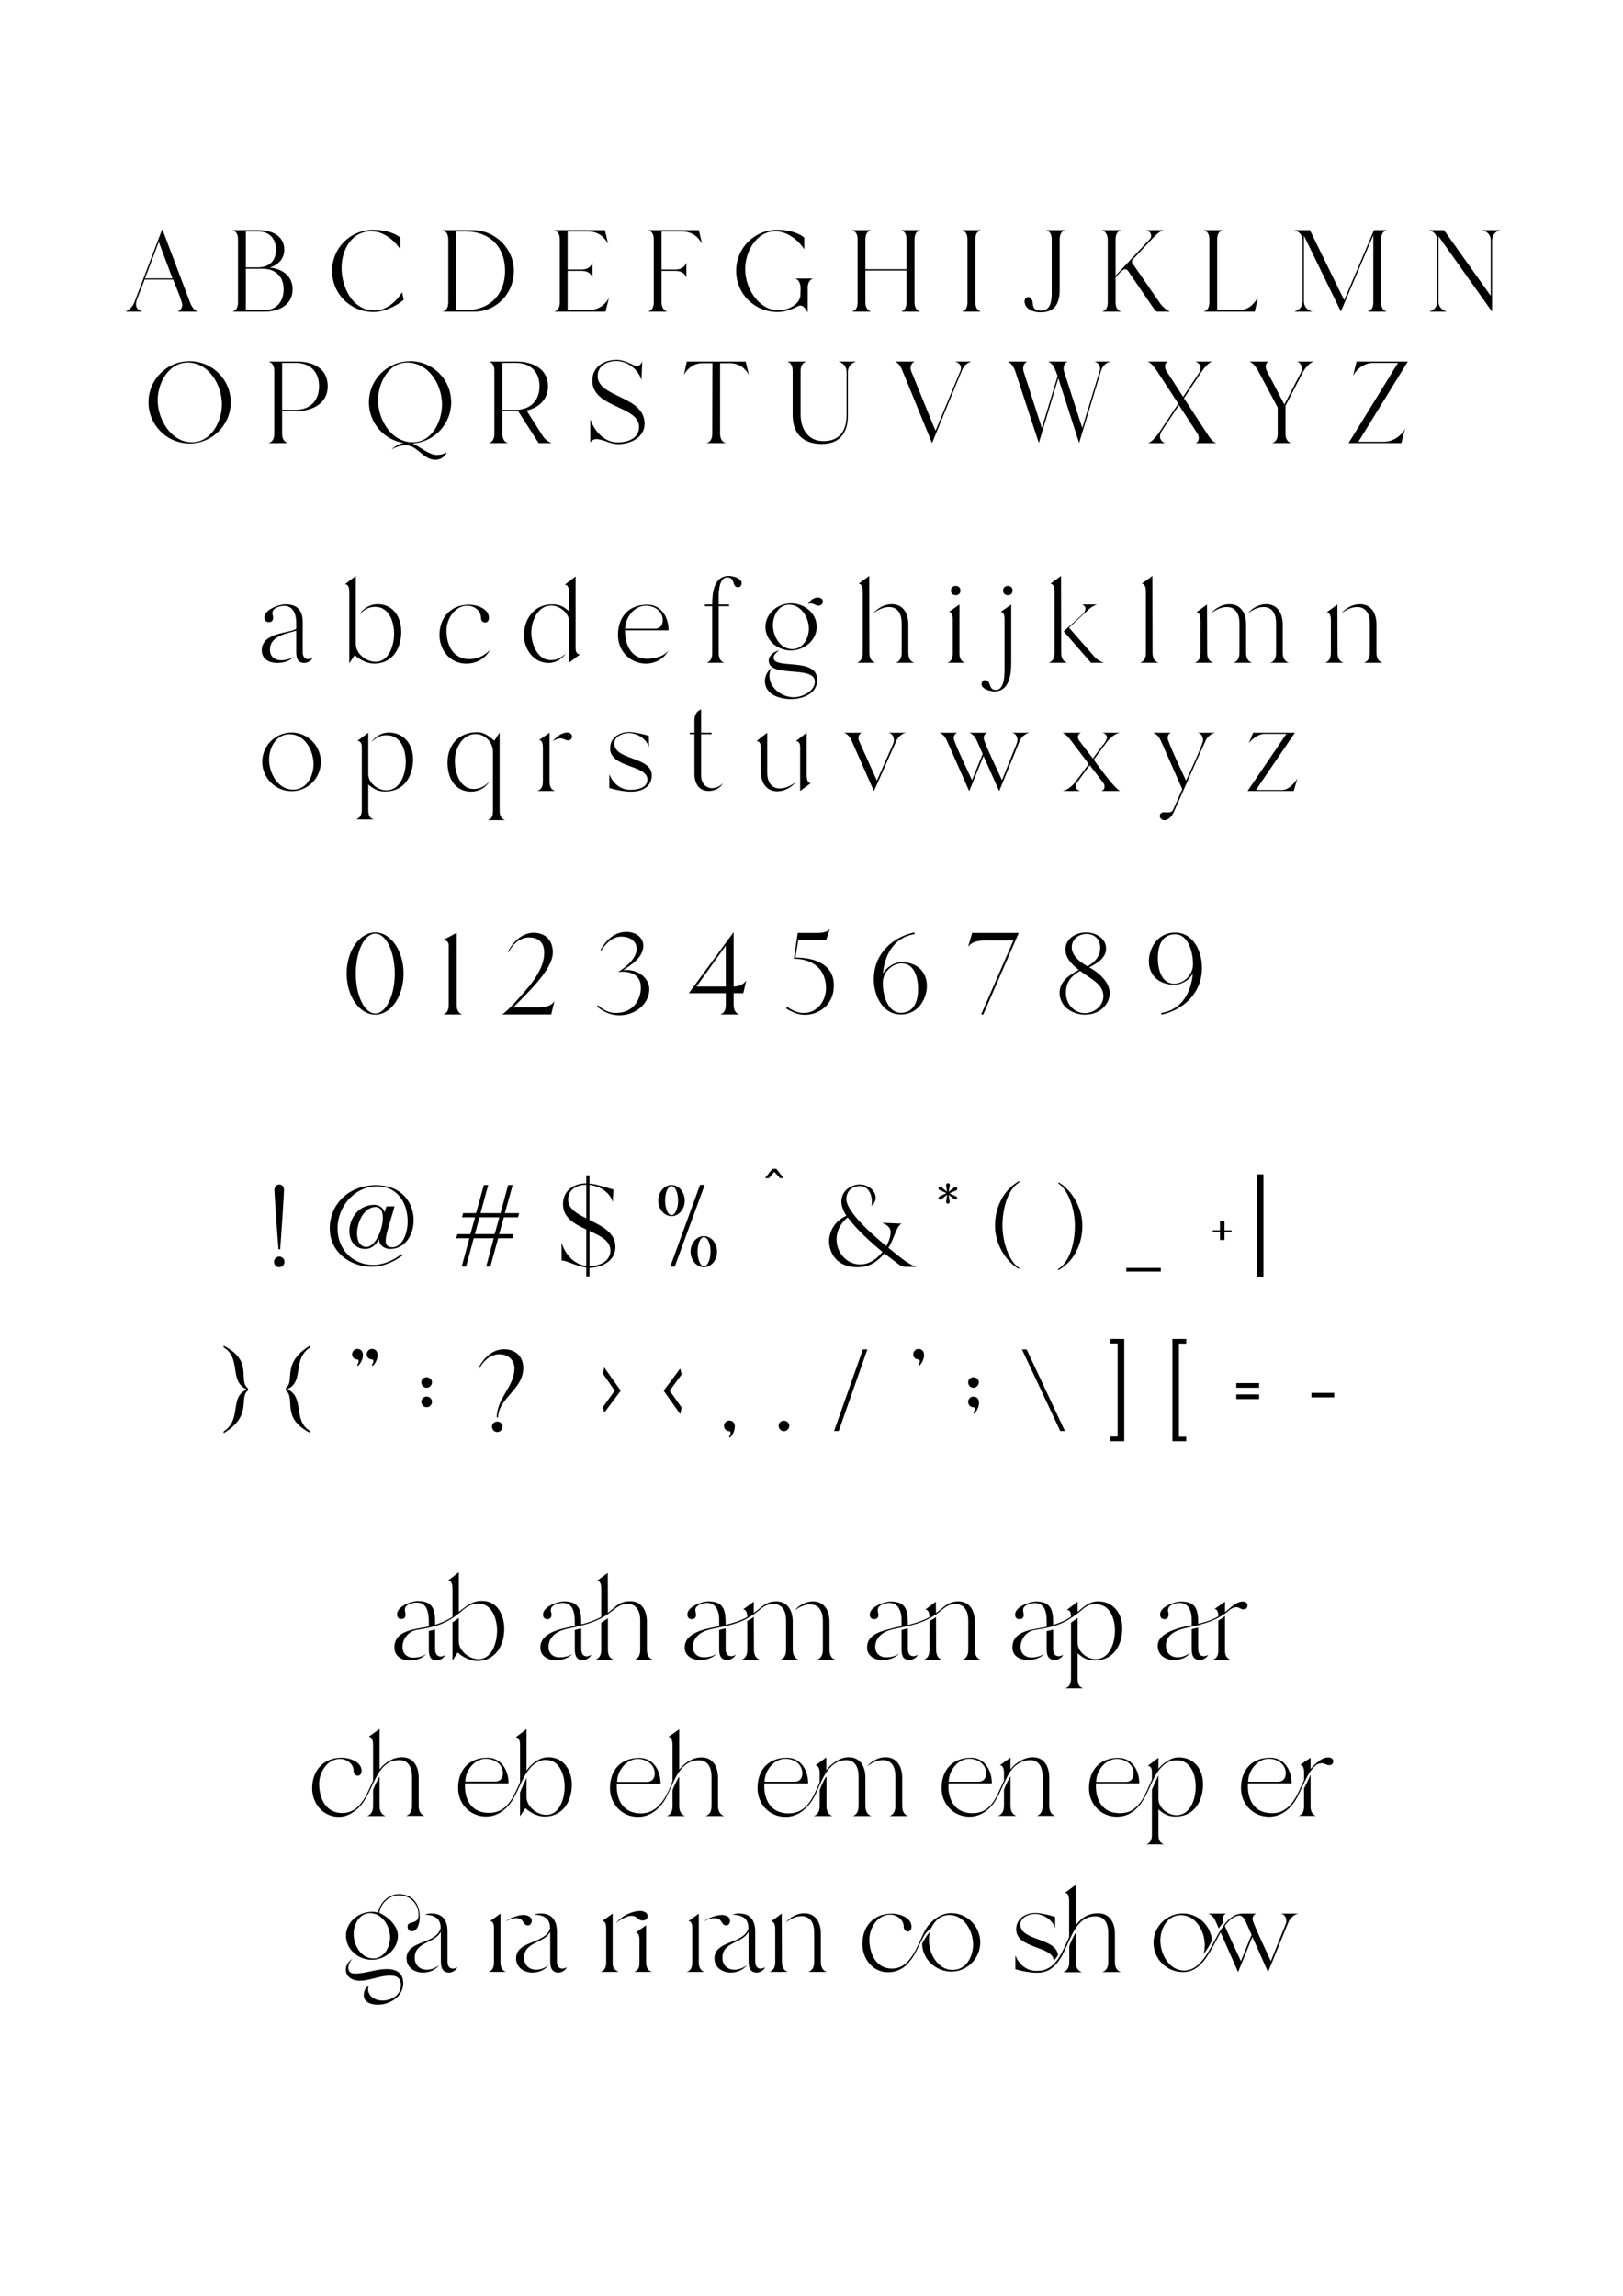 <?xml version="1.0" encoding="UTF-8" standalone="no"?>
<svg
   xmlns:dc="http://purl.org/dc/elements/1.1/"
   xmlns:cc="http://creativecommons.org/ns#"
   xmlns:rdf="http://www.w3.org/1999/02/22-rdf-syntax-ns#"
   xmlns:svg="http://www.w3.org/2000/svg"
   xmlns="http://www.w3.org/2000/svg"
   xmlns:sodipodi="http://sodipodi.sourceforge.net/DTD/sodipodi-0.dtd"
   xmlns:inkscape="http://www.inkscape.org/namespaces/inkscape"
   width="793.701"
   height="1122.52"
   viewBox="0 0 210 297"
   version="1.1"
   id="svg8"
   inkscape:version="1.0.1 (c497b03c, 2020-09-10)"
   sodipodi:docname="Branch.svg">
  <defs
     id="defs2" />
  <sodipodi:namedview
     id="base"
     pagecolor="#ffffff"
     bordercolor="#666666"
     borderopacity="1.0"
     inkscape:pageopacity="0.0"
     inkscape:pageshadow="2"
     inkscape:zoom="0.905042"
     inkscape:cx="353.60853"
     inkscape:cy="535.20545"
     inkscape:document-units="mm"
     inkscape:current-layer="layer1"
     inkscape:document-rotation="0"
     showgrid="false"
     inkscape:window-width="1405"
     inkscape:window-height="1035"
     inkscape:window-x="0"
     inkscape:window-y="23"
     inkscape:window-maximized="0"
     inkscape:pagecheckerboard="true"
     units="px" />
  <g
     inkscape:label="Layer 1"
     inkscape:groupmode="layer"
     id="layer1">
    <path
       d="m 18.435,40.321 c -0.474,-0.151 -0.84,-0.431 -0.84,-0.969 0,-0.215 0.065,-0.431 0.129,-0.625 l 0.991,-2.563 h 3.683 c 0.237,0.582 1.185,2.843 1.185,3.274 0,0.366 -0.258,0.754 -0.603,0.883 h 2.649 c -0.538,-0.172 -0.84,-0.689 -1.034,-1.185 l -3.597,-9.498 -3.64,9.541 c -0.194,0.452 -0.668,0.969 -1.12,1.141 z m 0.323,-4.308 1.788,-4.717 1.766,4.717 z"
       style="font-style:normal;font-variant:normal;font-weight:normal;font-stretch:normal;font-size:21.538px;line-height:1.25;font-family:Branch;-inkscape-font-specification:Branch;fill:#000000;fill-opacity:1;stroke:none;stroke-width:0.538"
       id="path408" />
    <path
       d="m 34.242,40.321 c 1.788,0 3.618,-0.84 3.618,-2.886 0,-1.766 -1.357,-2.671 -2.972,-2.821 1.098,-0.302 1.895,-1.141 1.895,-2.305 0,-1.852 -1.68,-2.541 -3.295,-2.541 h -3.403 c 0.56,0.172 0.711,0.689 0.711,1.206 v 8.12 c 0,0.517 -0.151,1.055 -0.711,1.228 z M 31.809,29.94 h 1.594 c 1.443,0 2.305,0.905 2.305,2.369 0,1.486 -0.905,2.283 -2.369,2.283 h -1.529 z m 0,10.209 v -5.384 h 2.132 c 1.68,0 2.757,0.969 2.757,2.671 0,1.658 -0.991,2.714 -2.649,2.714 z"
       style="font-style:normal;font-variant:normal;font-weight:normal;font-stretch:normal;font-size:21.538px;line-height:1.25;font-family:Branch;-inkscape-font-specification:Branch;fill:#000000;fill-opacity:1;stroke:none;stroke-width:0.538"
       id="path410" />
    <path
       d="m 48.333,40.364 c 1.314,0 2.908,-0.732 3.898,-1.572 l -0.194,-0.991 c -0.797,1.249 -2.046,2.369 -3.597,2.369 -2.843,0 -4.243,-3.037 -4.243,-5.514 0,-2.305 1.271,-4.738 3.834,-4.738 1.551,0 2.929,1.098 3.769,2.326 v -1.508 c -0.905,-0.732 -2.326,-1.012 -3.468,-1.012 -2.972,0 -5.363,2.326 -5.363,5.32 0,2.994 2.391,5.32 5.363,5.32 z"
       style="font-style:normal;font-variant:normal;font-weight:normal;font-stretch:normal;font-size:21.538px;line-height:1.25;font-family:Branch;-inkscape-font-specification:Branch;fill:#000000;fill-opacity:1;stroke:none;stroke-width:0.538"
       id="path412" />
    <path
       d="m 61.343,40.321 c 2.929,0 5.147,-2.391 5.147,-5.277 0,-2.908 -2.434,-5.277 -5.32,-5.277 h -3.898 c 0.56,0.172 0.732,0.689 0.732,1.228 v 8.098 c 0,0.538 -0.151,1.055 -0.732,1.228 z M 60.266,29.94 c 3.101,0 5.083,2.003 5.083,5.104 0,3.08 -2.003,5.083 -5.083,5.083 H 59.017 V 29.94 Z"
       style="font-style:normal;font-variant:normal;font-weight:normal;font-stretch:normal;font-size:21.538px;line-height:1.25;font-family:Branch;-inkscape-font-specification:Branch;fill:#000000;fill-opacity:1;stroke:none;stroke-width:0.538"
       id="path414" />
    <path
       d="m 78.356,40.321 0.431,-1.788 c -0.56,1.055 -1.572,1.615 -2.757,1.615 h -2.584 v -5.104 h 1.788 c 0.646,0 1.206,0.215 1.421,0.883 v -1.96 c -0.215,0.668 -0.775,0.905 -1.421,0.905 h -1.788 v -4.932 h 2.606 c 1.206,0 2.068,0.56 2.628,1.615 l -0.409,-1.788 h -6.569 c 0.582,0.172 0.732,0.668 0.732,1.206 v 8.12 c 0,0.538 -0.151,1.055 -0.732,1.228 z"
       style="font-style:normal;font-variant:normal;font-weight:normal;font-stretch:normal;font-size:21.538px;line-height:1.25;font-family:Branch;-inkscape-font-specification:Branch;fill:#000000;fill-opacity:1;stroke:none;stroke-width:0.538"
       id="path416" />
    <path
       d="m 86.334,40.321 c -0.538,-0.172 -0.732,-0.689 -0.732,-1.228 v -4.049 h 1.788 c 0.603,0 1.228,0.237 1.421,0.883 v -1.96 c -0.215,0.646 -0.797,0.905 -1.421,0.905 h -1.788 v -4.932 h 2.606 c 1.206,0 2.068,0.56 2.628,1.615 l -0.409,-1.788 h -6.569 c 0.582,0.172 0.732,0.668 0.732,1.206 v 8.12 c 0,0.538 -0.151,1.055 -0.732,1.228 z"
       style="font-style:normal;font-variant:normal;font-weight:normal;font-stretch:normal;font-size:21.538px;line-height:1.25;font-family:Branch;-inkscape-font-specification:Branch;fill:#000000;fill-opacity:1;stroke:none;stroke-width:0.538"
       id="path418" />
    <path
       d="m 100.615,40.364 c 0.969,0 1.788,-0.323 2.649,-0.754 0.086,-0.043 0.194,-0.086 0.302,-0.086 0.431,0 0.754,0.56 0.948,0.883 v -3.252 c 0,-0.474 0.215,-0.969 0.689,-1.12 h -2.326 c 0.625,0.194 0.711,0.84 0.711,1.4 0,0.237 -0.021,0.474 -0.021,0.689 0,1.271 -1.68,2.025 -2.778,2.025 -2.671,0 -4.372,-2.908 -4.372,-5.32 0,-2.218 1.4,-4.911 3.898,-4.911 1.529,0 2.929,1.098 3.748,2.326 v -1.508 c -0.883,-0.732 -2.326,-1.012 -3.446,-1.012 -2.994,0 -5.363,2.326 -5.363,5.32 0,2.994 2.391,5.32 5.363,5.32 z"
       style="font-style:normal;font-variant:normal;font-weight:normal;font-stretch:normal;font-size:21.538px;line-height:1.25;font-family:Branch;-inkscape-font-specification:Branch;fill:#000000;fill-opacity:1;stroke:none;stroke-width:0.538"
       id="path420" />
    <path
       d="m 112.709,40.321 c -0.538,-0.172 -0.732,-0.668 -0.732,-1.206 v -4.114 h 5.32 v 4.092 c 0,0.538 -0.151,1.055 -0.711,1.228 h 2.477 c -0.56,-0.172 -0.732,-0.689 -0.732,-1.228 v -8.12 c 0,-0.538 0.151,-1.034 0.732,-1.206 h -2.477 c 0.56,0.172 0.711,0.668 0.711,1.206 v 3.855 h -5.32 v -3.855 c 0,-0.538 0.151,-1.034 0.732,-1.206 h -2.477 c 0.582,0.172 0.732,0.668 0.732,1.206 v 8.141 c 0,0.56 -0.151,1.034 -0.732,1.206 z"
       style="font-style:normal;font-variant:normal;font-weight:normal;font-stretch:normal;font-size:21.538px;line-height:1.25;font-family:Branch;-inkscape-font-specification:Branch;fill:#000000;fill-opacity:1;stroke:none;stroke-width:0.538"
       id="path422" />
    <path
       d="m 126.927,40.321 c -0.56,-0.172 -0.732,-0.689 -0.732,-1.228 v -8.12 c 0,-0.538 0.151,-1.034 0.732,-1.206 h -2.477 c 0.582,0.172 0.732,0.668 0.732,1.206 v 8.12 c 0,0.538 -0.151,1.055 -0.732,1.228 z"
       style="font-style:normal;font-variant:normal;font-weight:normal;font-stretch:normal;font-size:21.538px;line-height:1.25;font-family:Branch;-inkscape-font-specification:Branch;fill:#000000;fill-opacity:1;stroke:none;stroke-width:0.538"
       id="path424" />
    <path
       d="m 134.615,40.407 c 1.96,0 2.498,-1.249 2.498,-2.972 v -6.461 c 0,-0.538 0.151,-1.034 0.711,-1.206 h -2.455 c 0.56,0.172 0.711,0.668 0.711,1.206 v 6.914 c 0,0.948 -0.108,2.305 -1.357,2.305 -1.465,0 -0.862,-1.098 -1.292,-1.529 -0.065,-0.151 -0.215,-0.237 -0.366,-0.237 -0.302,0 -0.495,0.258 -0.495,0.56 0,1.012 1.185,1.421 2.046,1.421 z"
       style="font-style:normal;font-variant:normal;font-weight:normal;font-stretch:normal;font-size:21.538px;line-height:1.25;font-family:Branch;-inkscape-font-specification:Branch;fill:#000000;fill-opacity:1;stroke:none;stroke-width:0.538"
       id="path426" />
    <path
       d="m 143.334,30.974 v 8.12 c 0,0.538 -0.151,1.055 -0.732,1.228 h 2.477 c -0.582,-0.194 -0.732,-0.668 -0.732,-1.228 v -3.188 c 0.258,-0.28 0.84,-1.077 1.228,-1.077 0.151,0 0.302,0.086 0.366,0.194 l 3.489,5.104 c 0.108,0.108 0.215,0.194 0.366,0.194 h 1.615 c -0.409,-0.129 -1.012,-0.668 -1.271,-1.034 l -3.618,-5.234 c -0.043,-0.065 -0.065,-0.129 -0.065,-0.215 0,-0.086 0.043,-0.194 0.108,-0.258 l 2.498,-2.671 c 0.409,-0.431 0.926,-0.969 1.486,-1.141 h -2.197 c 0.302,0.086 0.603,0.409 0.603,0.732 0,0.194 -0.065,0.323 -0.194,0.452 l -4.415,4.717 v -4.695 c 0,-0.538 0.151,-1.034 0.732,-1.206 h -2.477 c 0.495,0.151 0.732,0.732 0.732,1.206 z"
       style="font-style:normal;font-variant:normal;font-weight:normal;font-stretch:normal;font-size:21.538px;line-height:1.25;font-family:Branch;-inkscape-font-specification:Branch;fill:#000000;fill-opacity:1;stroke:none;stroke-width:0.538"
       id="path428" />
    <path
       d="m 162.359,40.321 0.409,-1.852 c -0.582,0.991 -1.357,1.68 -2.563,1.68 h -2.714 v -9.175 c 0,-0.538 0.151,-1.034 0.732,-1.206 h -2.477 c 0.582,0.172 0.732,0.668 0.732,1.206 v 8.12 c 0,0.538 -0.151,1.055 -0.732,1.228 z"
       style="font-style:normal;font-variant:normal;font-weight:normal;font-stretch:normal;font-size:21.538px;line-height:1.25;font-family:Branch;-inkscape-font-specification:Branch;fill:#000000;fill-opacity:1;stroke:none;stroke-width:0.538"
       id="path430" />
    <path
       d="m 168.54,31.039 v 7.947 c 0,0.711 -0.431,1.12 -1.077,1.335 h 2.348 c -0.646,-0.215 -1.098,-0.625 -1.098,-1.335 v -8.507 l 4.781,9.821 4.2,-9.886 v 8.68 c 0,0.56 -0.172,1.055 -0.732,1.228 h 2.477 c -0.582,-0.172 -0.732,-0.668 -0.732,-1.228 v -8.12 c 0,-0.538 0.151,-1.034 0.732,-1.206 h -1.658 l -3.855,9.067 -4.437,-9.067 h -2.025 c 0.582,0.172 1.077,0.603 1.077,1.271 z"
       style="font-style:normal;font-variant:normal;font-weight:normal;font-stretch:normal;font-size:21.538px;line-height:1.25;font-family:Branch;-inkscape-font-specification:Branch;fill:#000000;fill-opacity:1;stroke:none;stroke-width:0.538"
       id="path432" />
    <path
       d="m 187.203,40.321 c -0.625,-0.194 -1.077,-0.625 -1.077,-1.335 v -8.421 l 6.935,9.756 v -9.218 c 0,-0.689 0.409,-1.141 1.034,-1.335 h -2.261 c 0.625,0.194 1.055,0.646 1.055,1.335 v 7.172 l -6.052,-8.507 h -1.917 c 0.668,0.215 1.055,0.689 1.055,1.378 v 7.84 c 0,0.689 -0.431,1.141 -1.055,1.335 z"
       style="font-style:normal;font-variant:normal;font-weight:normal;font-stretch:normal;font-size:21.538px;line-height:1.25;font-family:Branch;-inkscape-font-specification:Branch;fill:#000000;fill-opacity:1;stroke:none;stroke-width:0.538"
       id="path434" />
    <path
       d="m 19.215,52.047 c 0,2.929 2.369,5.32 5.32,5.32 2.929,0 5.32,-2.391 5.32,-5.32 0,-2.951 -2.391,-5.32 -5.32,-5.32 -2.951,0 -5.32,2.369 -5.32,5.32 z m 1.185,-0.258 c 0,-2.218 1.4,-4.889 3.898,-4.889 2.757,0 4.415,2.951 4.415,5.406 0,2.218 -1.378,4.911 -3.898,4.911 -2.692,0 -4.415,-2.994 -4.415,-5.427 z"
       style="font-style:normal;font-variant:normal;font-weight:normal;font-stretch:normal;font-size:21.538px;line-height:1.25;font-family:Branch;-inkscape-font-specification:Branch;fill:#000000;fill-opacity:1;stroke:none;stroke-width:0.538"
       id="path437" />
    <path
       d="m 37.235,57.324 c -0.538,-0.172 -0.732,-0.689 -0.732,-1.206 v -2.929 h 1.852 c 1.981,0 4.049,-0.948 4.049,-3.209 0,-2.326 -1.895,-3.209 -3.963,-3.209 H 34.758 c 0.56,0.172 0.732,0.689 0.732,1.228 v 8.098 c 0,0.517 -0.151,1.055 -0.732,1.228 z m -0.732,-4.308 v -6.074 h 1.745 c 1.895,0 3.037,1.163 3.037,3.037 0,1.852 -1.163,3.037 -3.037,3.037 z"
       style="font-style:normal;font-variant:normal;font-weight:normal;font-stretch:normal;font-size:21.538px;line-height:1.25;font-family:Branch;-inkscape-font-specification:Branch;fill:#000000;fill-opacity:1;stroke:none;stroke-width:0.538"
       id="path439" />
    <path
       d="m 47.737,52.047 c 0,2.628 1.917,4.867 4.501,5.255 -0.603,0.108 -1.141,0.431 -1.572,0.862 0.56,-0.366 1.206,-0.56 1.852,-0.56 1.508,0 2.218,1.874 3.834,1.874 0.603,0 1.206,-0.366 1.465,-0.948 -0.409,0.194 -0.84,0.323 -1.292,0.323 -1.034,0 -2.197,-1.077 -3.144,-1.486 2.821,-0.172 4.997,-2.52 4.997,-5.32 0,-2.951 -2.369,-5.32 -5.298,-5.32 -2.951,0 -5.341,2.369 -5.341,5.32 z m 1.185,-0.28 c 0,-2.154 1.314,-4.867 3.748,-4.867 2.821,0 4.523,2.886 4.523,5.427 0,2.154 -1.292,4.889 -3.769,4.889 -2.8,0 -4.501,-2.908 -4.501,-5.449 z"
       style="font-style:normal;font-variant:normal;font-weight:normal;font-stretch:normal;font-size:21.538px;line-height:1.25;font-family:Branch;-inkscape-font-specification:Branch;fill:#000000;fill-opacity:1;stroke:none;stroke-width:0.538"
       id="path441" />
    <path
       d="m 63.258,46.77 c 0.56,0.172 0.711,0.689 0.711,1.206 v 8.12 c 0,0.538 -0.151,1.055 -0.711,1.228 h 2.477 c -0.56,-0.172 -0.732,-0.668 -0.732,-1.206 v -2.951 h 2.025 l 2.671,4.157 h 1.68 c -0.431,-0.172 -0.862,-0.474 -1.12,-0.883 l -2.132,-3.338 c 1.572,-0.323 2.778,-1.443 2.778,-3.123 0,-2.326 -2.046,-3.209 -4.071,-3.209 z m 3.511,0.172 c 1.874,0 3.037,1.163 3.037,3.037 0,1.852 -1.206,3.037 -3.037,3.037 H 65.002 v -6.074 z"
       style="font-style:normal;font-variant:normal;font-weight:normal;font-stretch:normal;font-size:21.538px;line-height:1.25;font-family:Branch;-inkscape-font-specification:Branch;fill:#000000;fill-opacity:1;stroke:none;stroke-width:0.538"
       id="path443" />
    <path
       d="m 76.381,54.222 v 3.015 c 0.151,-0.237 0.431,-0.431 0.754,-0.431 0.905,0 1.809,0.646 2.821,0.646 1.594,0 3.446,-0.818 3.446,-2.649 0,-3.618 -6.074,-3.36 -6.074,-6.16 0,-1.335 1.228,-1.938 2.412,-1.938 1.486,0 2.864,1.077 3.274,2.498 0,-0.818 0.065,-1.658 0.086,-2.477 -0.108,0.323 -0.345,0.625 -0.689,0.625 -0.409,0 -1.465,-0.797 -2.606,-0.797 -1.68,0 -3.166,0.905 -3.166,2.692 0,3.532 6.052,3.231 6.052,5.987 0,1.508 -1.508,2.003 -2.778,2.003 -1.723,0 -3.037,-1.486 -3.532,-3.015 z"
       style="font-style:normal;font-variant:normal;font-weight:normal;font-stretch:normal;font-size:21.538px;line-height:1.25;font-family:Branch;-inkscape-font-specification:Branch;fill:#000000;fill-opacity:1;stroke:none;stroke-width:0.538"
       id="path445" />
    <path
       d="m 88.497,48.493 c 0.495,-0.905 1.314,-1.508 2.391,-1.508 h 1.292 l -0.022,9.11 c 0,0.538 -0.151,1.055 -0.732,1.228 h 2.477 c -0.56,-0.172 -0.732,-0.711 -0.732,-1.228 v -9.11 h 1.314 c 1.055,0 1.917,0.603 2.412,1.508 l -0.409,-1.723 h -7.624 z"
       style="font-style:normal;font-variant:normal;font-weight:normal;font-stretch:normal;font-size:21.538px;line-height:1.25;font-family:Branch;-inkscape-font-specification:Branch;fill:#000000;fill-opacity:1;stroke:none;stroke-width:0.538"
       id="path447" />
    <path
       d="m 101.849,46.77 c 0.56,0.172 0.711,0.689 0.711,1.206 v 5.707 c 0,2.412 1.335,3.748 3.769,3.748 2.369,0 3.381,-1.443 3.381,-3.704 v -5.621 c 0,-0.689 0.431,-1.141 1.077,-1.335 h -2.305 c 0.625,0.194 1.055,0.625 1.055,1.335 v 5.6 c 0,1.981 -0.862,3.36 -2.994,3.36 -2.025,0 -2.951,-1.615 -2.951,-3.468 v -5.621 c 0,-0.517 0.172,-1.034 0.732,-1.206 z"
       style="font-style:normal;font-variant:normal;font-weight:normal;font-stretch:normal;font-size:21.538px;line-height:1.25;font-family:Branch;-inkscape-font-specification:Branch;fill:#000000;fill-opacity:1;stroke:none;stroke-width:0.538"
       id="path449" />
    <path
       d="m 116.782,47.998 3.812,9.326 3.855,-9.369 c 0.237,-0.603 0.603,-0.991 1.249,-1.185 h -2.154 c 0.409,0.086 0.797,0.388 0.797,0.84 0,0.108 -0.021,0.237 -0.065,0.345 l -3.231,7.775 -3.144,-7.71 c -0.043,-0.129 -0.086,-0.258 -0.086,-0.388 0,-0.345 0.194,-0.754 0.56,-0.862 h -2.563 c 0.517,0.215 0.775,0.754 0.969,1.228 z"
       style="font-style:normal;font-variant:normal;font-weight:normal;font-stretch:normal;font-size:21.538px;line-height:1.25;font-family:Branch;-inkscape-font-specification:Branch;fill:#000000;fill-opacity:1;stroke:none;stroke-width:0.538"
       id="path451" />
    <path
       d="m 130.386,46.77 c 0.495,0.215 0.797,0.732 0.969,1.228 l 3.058,9.304 2.52,-8.378 2.692,8.378 2.843,-9.347 c 0.172,-0.625 0.625,-1.034 1.228,-1.185 h -2.111 c 0.409,0.086 0.754,0.431 0.754,0.883 0,0.086 0,0.194 -0.043,0.302 l -2.261,7.409 -2.369,-7.344 c -0.043,-0.129 -0.043,-0.237 -0.043,-0.366 0,-0.345 0.172,-0.754 0.538,-0.883 h -2.541 c 0.732,0.302 0.948,1.185 1.228,1.874 l -2.046,6.72 -2.369,-7.344 c -0.021,-0.108 -0.043,-0.237 -0.043,-0.345 0,-0.366 0.172,-0.775 0.538,-0.905 z"
       style="font-style:normal;font-variant:normal;font-weight:normal;font-stretch:normal;font-size:21.538px;line-height:1.25;font-family:Branch;-inkscape-font-specification:Branch;fill:#000000;fill-opacity:1;stroke:none;stroke-width:0.538"
       id="path453" />
    <path
       d="m 148.475,46.77 c 0.495,0.151 1.012,0.883 1.271,1.292 l 2.714,4.157 -2.52,3.791 c -0.302,0.431 -0.905,1.163 -1.378,1.314 h 2.175 c -0.366,-0.129 -0.646,-0.452 -0.646,-0.84 0,-0.302 0.108,-0.538 0.258,-0.775 l 2.197,-3.295 2.326,3.575 c 0.151,0.215 0.237,0.452 0.237,0.689 0,0.258 -0.151,0.56 -0.409,0.646 h 2.671 c -0.474,-0.151 -0.862,-0.711 -1.12,-1.12 l -3.058,-4.695 2.283,-3.424 c 0.302,-0.452 0.84,-1.141 1.357,-1.314 h -2.175 c 0.388,0.129 0.689,0.431 0.689,0.84 0,0.237 -0.129,0.495 -0.258,0.711 l -2.003,3.015 -2.132,-3.295 c -0.129,-0.194 -0.215,-0.431 -0.215,-0.646 0,-0.258 0.108,-0.538 0.388,-0.625 z"
       style="font-style:normal;font-variant:normal;font-weight:normal;font-stretch:normal;font-size:21.538px;line-height:1.25;font-family:Branch;-inkscape-font-specification:Branch;fill:#000000;fill-opacity:1;stroke:none;stroke-width:0.538"
       id="path455" />
    <path
       d="m 162.78,47.955 2.541,4.76 v 3.381 c 0,0.538 -0.151,1.055 -0.732,1.228 h 2.477 c -0.56,-0.172 -0.732,-0.668 -0.732,-1.206 v -3.64 l 2.261,-4.351 c 0.237,-0.474 0.84,-1.185 1.378,-1.357 h -2.154 c 0.388,0.129 0.646,0.517 0.646,0.905 0,0.237 -0.108,0.474 -0.215,0.668 l -2.068,3.984 -2.261,-4.329 c -0.086,-0.194 -0.151,-0.388 -0.151,-0.582 0,-0.258 0.108,-0.538 0.366,-0.646 h -2.498 c 0.495,0.151 0.905,0.754 1.141,1.185 z"
       style="font-style:normal;font-variant:normal;font-weight:normal;font-stretch:normal;font-size:21.538px;line-height:1.25;font-family:Branch;-inkscape-font-specification:Branch;fill:#000000;fill-opacity:1;stroke:none;stroke-width:0.538"
       id="path457" />
    <path
       d="m 181.319,57.324 0.474,-1.831 c -0.517,0.948 -1.615,1.658 -2.714,1.658 h -3.317 l 6.397,-10.381 h -6.634 l -0.452,1.852 c 0.538,-1.012 1.508,-1.68 2.671,-1.68 h 3.144 l -6.397,10.381 z"
       style="font-style:normal;font-variant:normal;font-weight:normal;font-stretch:normal;font-size:21.538px;line-height:1.25;font-family:Branch;-inkscape-font-specification:Branch;fill:#000000;fill-opacity:1;stroke:none;stroke-width:0.538"
       id="path459" />
    <path
       d="m 33.871,84.149 c 0,1.098 0.969,1.615 1.96,1.615 0.883,0 1.615,-0.215 2.218,-0.84 -0.495,0.345 -1.098,0.495 -1.701,0.495 -0.818,0 -1.421,-0.517 -1.421,-1.357 0,-1.788 2.068,-2.068 3.403,-2.477 v 2.757 c 0,0.754 0.151,1.421 1.055,1.421 0.388,0 0.948,-0.302 1.077,-0.689 -0.172,0.129 -0.388,0.194 -0.603,0.194 -0.538,0 -0.689,-0.474 -0.689,-0.926 v -3.812 c 0,-1.551 -0.668,-2.348 -2.24,-2.348 -0.862,0 -2.714,0.689 -2.714,1.701 0,0.323 0.194,0.603 0.538,0.603 0.366,0 0.582,-0.172 0.582,-0.56 0,-0.086 0,-0.151 -0.022,-0.237 l -0.043,-0.172 c -0.022,-0.086 -0.022,-0.151 -0.022,-0.237 0,-0.646 1.012,-0.905 1.529,-0.905 1.163,0 1.551,1.141 1.551,2.111 v 0.84 c -0.668,0.625 -4.458,0.388 -4.458,2.821 z"
       style="font-style:normal;font-variant:normal;font-weight:normal;font-stretch:normal;font-size:21.538px;line-height:1.25;font-family:Branch;-inkscape-font-specification:Branch;fill:#000000;fill-opacity:1;stroke:none;stroke-width:0.538"
       id="path462" />
    <path
       d="m 44.638,75.577 c 0.495,0 0.56,0.646 0.56,0.991 v 9.24 l 0.689,-1.055 c 0.646,0.582 1.615,1.098 2.52,1.098 2.348,0 3.511,-1.938 3.511,-4.114 0,-1.874 -1.012,-3.575 -3.058,-3.575 -0.926,0 -1.831,0.495 -2.326,1.292 0.603,-0.582 1.163,-0.948 2.025,-0.948 1.809,0 2.434,1.981 2.434,3.489 0,1.4 -0.625,3.618 -2.391,3.618 -1.206,0 -2.563,-1.034 -2.563,-2.305 v -8.809 z"
       style="font-style:normal;font-variant:normal;font-weight:normal;font-stretch:normal;font-size:21.538px;line-height:1.25;font-family:Branch;-inkscape-font-specification:Branch;fill:#000000;fill-opacity:1;stroke:none;stroke-width:0.538"
       id="path464" />
    <path
       d="m 60.311,85.851 c 1.335,0 2.477,-0.625 3.123,-1.809 -0.668,0.754 -1.68,1.228 -2.692,1.228 -2.111,0 -2.972,-1.809 -2.972,-3.683 0,-1.508 1.055,-3.231 2.714,-3.231 0.84,0 1.745,0.625 1.745,1.529 0,0.323 0.172,0.646 0.538,0.646 0.323,0 0.495,-0.28 0.495,-0.603 0,-1.206 -1.594,-1.701 -2.584,-1.701 -2.326,0 -3.812,1.637 -3.812,3.92 0,1.981 1.4,3.704 3.446,3.704 z"
       style="font-style:normal;font-variant:normal;font-weight:normal;font-stretch:normal;font-size:21.538px;line-height:1.25;font-family:Branch;-inkscape-font-specification:Branch;fill:#000000;fill-opacity:1;stroke:none;stroke-width:0.538"
       id="path466" />
    <path
       d="m 70.987,85.765 c 0.883,0 1.766,-0.495 2.24,-1.249 -0.603,0.582 -1.098,0.883 -1.96,0.883 -1.745,0 -2.52,-2.111 -2.52,-3.575 0,-1.486 0.84,-3.489 2.563,-3.489 1.098,0 2.326,0.948 2.326,2.089 v 5.298 l 1.4,-1.055 C 74.584,84.623 74.477,84.235 74.477,83.848 v -9.283 l -1.4,1.077 c 0.495,0 0.56,0.646 0.56,1.012 v 2.434 C 72.926,78.463 72.409,78.183 71.418,78.183 c -2.24,0 -3.618,1.831 -3.618,3.963 0,1.852 1.228,3.618 3.188,3.618 z"
       style="font-style:normal;font-variant:normal;font-weight:normal;font-stretch:normal;font-size:21.538px;line-height:1.25;font-family:Branch;-inkscape-font-specification:Branch;fill:#000000;fill-opacity:1;stroke:none;stroke-width:0.538"
       id="path468" />
    <path
       d="m 79.959,82.146 c 0,2.068 1.551,3.704 3.64,3.704 1.185,0 2.455,-0.668 2.908,-1.809 -0.452,0.883 -1.874,1.185 -2.778,1.185 -2.111,0 -2.864,-1.874 -2.864,-3.683 h 5.643 c 0,-1.658 -0.905,-3.317 -2.757,-3.317 -2.391,0 -3.791,1.572 -3.791,3.92 z m 3.597,-3.791 c 1.098,0 2.197,0.668 2.197,1.895 0,0.582 -0.323,1.077 -0.969,1.077 h -3.898 c 0,-1.421 1.185,-2.972 2.671,-2.972 z"
       style="font-style:normal;font-variant:normal;font-weight:normal;font-stretch:normal;font-size:21.538px;line-height:1.25;font-family:Branch;-inkscape-font-specification:Branch;fill:#000000;fill-opacity:1;stroke:none;stroke-width:0.538"
       id="path470" />
    <path
       d="m 92.152,78.42 v 6.074 c 0,0.538 -0.151,1.077 -0.732,1.249 h 2.305 c -0.56,-0.172 -0.732,-0.711 -0.732,-1.249 v -6.074 h 1.335 v -0.215 h -1.335 c 0,-0.84 -0.194,-3.511 1.12,-3.511 1.055,0 0.56,1.271 1.378,1.271 0.302,0 0.474,-0.258 0.474,-0.538 0,-0.625 -1.163,-0.926 -1.658,-0.926 -1.96,0 -2.154,2.218 -2.154,3.704 h -0.948 v 0.215 z"
       style="font-style:normal;font-variant:normal;font-weight:normal;font-stretch:normal;font-size:21.538px;line-height:1.25;font-family:Branch;-inkscape-font-specification:Branch;fill:#000000;fill-opacity:1;stroke:none;stroke-width:0.538"
       id="path472" />
    <path
       d="m 104.917,78.054 c 0.345,0 0.625,0.302 0.969,0.302 0.323,0 0.582,-0.194 0.582,-0.538 0,-0.366 -0.345,-0.517 -0.668,-0.517 -0.517,0 -0.991,0.388 -1.249,0.818 0.108,-0.043 0.237,-0.065 0.366,-0.065 z m -2.606,6.095 c 1.701,0 3.36,-1.271 3.36,-3.058 0,-1.809 -1.615,-3.037 -3.338,-3.037 -1.68,0 -3.295,1.292 -3.295,3.037 0,1.766 1.572,3.058 3.274,3.058 z m -2.305,-3.274 c 0,-1.206 0.732,-2.649 2.089,-2.649 1.572,0 2.563,1.68 2.563,3.101 0,1.228 -0.754,2.649 -2.132,2.649 -1.594,0 -2.52,-1.68 -2.52,-3.101 z m -0.215,5.557 c -0.495,0.388 -0.818,1.034 -0.818,1.658 0,1.766 1.895,2.348 3.338,2.348 1.551,0 3.424,-0.668 3.424,-2.498 0,-2.972 -5.643,-1.292 -5.643,-2.843 0,-0.388 0.431,-0.754 0.711,-0.948 -0.603,0.108 -1.335,0.646 -1.335,1.314 0,2.283 5.966,0.56 5.966,2.714 0,1.249 -1.637,2.025 -2.735,2.025 -1.486,0 -3.144,-1.163 -3.144,-2.778 0,-0.345 0.086,-0.689 0.237,-0.991 z"
       style="font-style:normal;font-variant:normal;font-weight:normal;font-stretch:normal;font-size:21.538px;line-height:1.25;font-family:Branch;-inkscape-font-specification:Branch;fill:#000000;fill-opacity:1;stroke:none;stroke-width:0.538"
       id="path474" />
    <path
       d="m 113.265,85.743 c -0.603,-0.215 -0.775,-0.711 -0.775,-1.314 l -0.021,-9.929 -1.378,1.012 c 0.474,0 0.538,0.646 0.538,1.012 v 7.904 c 0,0.603 -0.151,1.098 -0.754,1.314 z m 1.766,-7.215 c 1.206,0 1.637,1.012 1.637,2.068 v 3.834 c 0,0.582 -0.172,1.12 -0.775,1.314 h 2.412 c -0.603,-0.194 -0.775,-0.711 -0.775,-1.314 v -3.64 c 0,-1.378 -0.625,-2.628 -2.154,-2.628 -0.926,0 -1.809,0.495 -2.412,1.206 0.582,-0.452 1.314,-0.84 2.068,-0.84 z"
       style="font-style:normal;font-variant:normal;font-weight:normal;font-stretch:normal;font-size:21.538px;line-height:1.25;font-family:Branch;-inkscape-font-specification:Branch;fill:#000000;fill-opacity:1;stroke:none;stroke-width:0.538"
       id="path476" />
    <path
       d="m 123.667,76.999 c 0.366,0 0.603,-0.237 0.603,-0.603 0,-0.366 -0.237,-0.603 -0.603,-0.603 -0.366,0 -0.625,0.237 -0.625,0.603 0,0.366 0.258,0.603 0.625,0.603 z m 1.206,8.744 c -0.56,-0.172 -0.732,-0.668 -0.732,-1.228 v -6.31 l -1.357,0.948 c 0.431,0 0.495,0.625 0.495,0.926 v 4.437 c 0,0.56 -0.151,1.055 -0.711,1.228 z"
       style="font-style:normal;font-variant:normal;font-weight:normal;font-stretch:normal;font-size:21.538px;line-height:1.25;font-family:Branch;-inkscape-font-specification:Branch;fill:#000000;fill-opacity:1;stroke:none;stroke-width:0.538"
       id="path478" />
    <path
       d="m 129.787,76.396 c 0,0.366 0.258,0.603 0.625,0.603 0.366,0 0.603,-0.237 0.603,-0.603 0,-0.366 -0.237,-0.603 -0.603,-0.603 -0.366,0 -0.625,0.237 -0.625,0.603 z m -2.778,12.126 c 0,0.625 1.163,0.926 1.658,0.926 1.938,0 2.175,-2.218 2.175,-3.704 v -7.538 l -1.357,0.948 c 0.431,0 0.495,0.625 0.495,0.926 v 6.009 c 0,0.818 0.108,3.166 -1.12,3.166 -1.055,0 -0.56,-1.271 -1.4,-1.271 -0.302,0 -0.452,0.258 -0.452,0.538 z"
       style="font-style:normal;font-variant:normal;font-weight:normal;font-stretch:normal;font-size:21.538px;line-height:1.25;font-family:Branch;-inkscape-font-specification:Branch;fill:#000000;fill-opacity:1;stroke:none;stroke-width:0.538"
       id="path480" />
    <path
       d="m 138.083,85.743 c -0.603,-0.215 -0.775,-0.711 -0.775,-1.314 l -0.021,-9.929 -1.378,1.012 c 0.474,0 0.538,0.646 0.538,1.012 v 7.904 c 0,0.603 -0.151,1.098 -0.754,1.314 z m -0.452,-4.071 3.532,4.071 h 1.68 c -0.495,-0.172 -0.883,-0.388 -1.228,-0.775 l -3.295,-3.769 2.606,-2.412 c 0.302,-0.258 0.603,-0.431 0.991,-0.582 h -1.917 c 0.237,0.086 0.452,0.258 0.452,0.538 0,0.194 -0.172,0.538 -0.323,0.689 z"
       style="font-style:normal;font-variant:normal;font-weight:normal;font-stretch:normal;font-size:21.538px;line-height:1.25;font-family:Branch;-inkscape-font-specification:Branch;fill:#000000;fill-opacity:1;stroke:none;stroke-width:0.538"
       id="path482" />
    <path
       d="m 147.513,85.743 h 2.391 c -0.603,-0.215 -0.775,-0.711 -0.775,-1.314 l -0.021,-9.929 -1.378,1.012 c 0.474,0 0.538,0.646 0.538,1.012 v 7.904 c 0,0.603 -0.151,1.098 -0.754,1.314 z"
       style="font-style:normal;font-variant:normal;font-weight:normal;font-stretch:normal;font-size:21.538px;line-height:1.25;font-family:Branch;-inkscape-font-specification:Branch;fill:#000000;fill-opacity:1;stroke:none;stroke-width:0.538"
       id="path484" />
    <path
       d="m 163.496,78.528 c 1.206,0 1.615,1.012 1.615,2.068 v 3.834 c 0,0.582 -0.151,1.12 -0.754,1.314 h 2.412 c -0.603,-0.194 -0.797,-0.711 -0.797,-1.314 v -3.64 c 0,-1.378 -0.625,-2.628 -2.132,-2.628 -0.926,0 -1.831,0.495 -2.412,1.206 0.582,-0.452 1.314,-0.84 2.068,-0.84 z m -4.76,0 c 1.206,0 1.637,1.012 1.637,2.068 v 3.834 c 0,0.582 -0.172,1.12 -0.775,1.314 h 2.412 c -0.603,-0.194 -0.775,-0.711 -0.775,-1.314 v -3.64 c 0,-1.378 -0.625,-2.628 -2.154,-2.628 -0.926,0 -1.809,0.495 -2.412,1.206 0.582,-0.452 1.314,-0.84 2.068,-0.84 z m -1.766,7.215 c -0.603,-0.215 -0.775,-0.711 -0.775,-1.314 l -0.021,-6.224 -1.378,1.012 c 0.474,0 0.538,0.646 0.538,0.991 v 4.221 c 0,0.603 -0.151,1.098 -0.754,1.314 z"
       style="font-style:normal;font-variant:normal;font-weight:normal;font-stretch:normal;font-size:21.538px;line-height:1.25;font-family:Branch;-inkscape-font-specification:Branch;fill:#000000;fill-opacity:1;stroke:none;stroke-width:0.538"
       id="path486" />
    <path
       d="m 175.605,78.528 c 1.206,0 1.637,1.012 1.637,2.068 v 3.834 c 0,0.582 -0.172,1.12 -0.775,1.314 h 2.412 c -0.603,-0.194 -0.775,-0.711 -0.775,-1.314 v -3.64 c 0,-1.378 -0.625,-2.628 -2.154,-2.628 -0.926,0 -1.809,0.495 -2.412,1.206 0.582,-0.452 1.314,-0.84 2.068,-0.84 z m -1.766,7.215 c -0.603,-0.215 -0.775,-0.711 -0.775,-1.314 l -0.021,-6.224 -1.378,1.012 c 0.474,0 0.538,0.646 0.538,0.991 v 4.221 c 0,0.603 -0.151,1.098 -0.754,1.314 z"
       style="font-style:normal;font-variant:normal;font-weight:normal;font-stretch:normal;font-size:21.538px;line-height:1.25;font-family:Branch;-inkscape-font-specification:Branch;fill:#000000;fill-opacity:1;stroke:none;stroke-width:0.538"
       id="path488" />
    <path
       d="m 33.933,98.559 c 0,2.089 1.701,3.791 3.812,3.791 2.089,0 3.769,-1.701 3.769,-3.791 0,-2.089 -1.701,-3.791 -3.791,-3.791 -2.089,0 -3.791,1.701 -3.791,3.791 z m 3.532,-3.575 c 1.981,0 3.101,2.111 3.101,3.877 0,1.551 -0.883,3.295 -2.628,3.295 -1.981,0 -3.123,-2.132 -3.123,-3.877 0,-1.551 0.905,-3.295 2.649,-3.295 z"
       style="font-style:normal;font-variant:normal;font-weight:normal;font-stretch:normal;font-size:21.538px;line-height:1.25;font-family:Branch;-inkscape-font-specification:Branch;fill:#000000;fill-opacity:1;stroke:none;stroke-width:0.538"
       id="path491" />
    <path
       d="m 48.365,106.011 c -0.603,-0.194 -0.711,-0.668 -0.711,-1.249 v -3.274 c 0.711,0.603 1.228,0.905 2.218,0.905 2.412,0 3.575,-1.96 3.575,-4.178 0,-1.895 -1.163,-3.446 -3.144,-3.446 -0.883,0 -1.766,0.495 -2.24,1.228 0.603,-0.582 1.12,-0.883 1.96,-0.883 1.852,0 2.477,1.874 2.477,3.424 0,1.551 -0.668,3.704 -2.52,3.704 -1.098,0 -2.326,-0.948 -2.326,-2.111 v -5.341 l -1.4,1.055 c 0.452,0.022 0.56,0.431 0.56,0.797 v 8.12 c 0,0.56 -0.172,1.055 -0.754,1.249 z"
       style="font-style:normal;font-variant:normal;font-weight:normal;font-stretch:normal;font-size:21.538px;line-height:1.25;font-family:Branch;-inkscape-font-specification:Branch;fill:#000000;fill-opacity:1;stroke:none;stroke-width:0.538"
       id="path493" />
    <path
       d="m 57.906,98.667 c 0,1.917 0.905,3.748 3.08,3.748 0.926,0 1.831,-0.495 2.326,-1.292 -0.603,0.582 -1.163,0.948 -2.025,0.948 -1.809,0 -2.434,-2.175 -2.434,-3.661 0,-1.529 0.926,-3.446 2.692,-3.446 1.228,0 2.24,1.077 2.24,2.305 v 7.603 c 0,0.582 -0.086,1.055 -0.711,1.228 h 2.283 c -0.56,-0.194 -0.711,-0.668 -0.711,-1.228 V 94.768 l -0.689,1.055 c -0.625,-0.56 -1.314,-1.098 -2.197,-1.098 -2.369,0 -3.855,1.594 -3.855,3.941 z"
       style="font-style:normal;font-variant:normal;font-weight:normal;font-stretch:normal;font-size:21.538px;line-height:1.25;font-family:Branch;-inkscape-font-specification:Branch;fill:#000000;fill-opacity:1;stroke:none;stroke-width:0.538"
       id="path495" />
    <path
       d="m 71.472,95.91 c 0.323,-0.194 0.689,-0.388 1.055,-0.388 0.409,0 0.668,0.258 0.926,0.258 0.323,0 0.56,-0.172 0.56,-0.517 0,-0.323 -0.302,-0.495 -0.603,-0.495 -0.84,0 -1.4,0.603 -1.938,1.141 z m 0.345,6.418 c -0.56,-0.172 -0.711,-0.668 -0.711,-1.228 v -6.31 l -1.357,0.948 c 0.431,0 0.495,0.625 0.495,0.926 v 4.437 c 0,0.56 -0.151,1.055 -0.732,1.228 z"
       style="font-style:normal;font-variant:normal;font-weight:normal;font-stretch:normal;font-size:21.538px;line-height:1.25;font-family:Branch;-inkscape-font-specification:Branch;fill:#000000;fill-opacity:1;stroke:none;stroke-width:0.538"
       id="path497" />
    <path
       d="m 78.838,100.153 v 1.788 c 0.84,0.258 1.938,0.474 2.821,0.474 1.335,0 2.671,-0.56 2.671,-2.111 0,-2.455 -4.846,-1.917 -4.846,-4.135 0,-0.905 1.098,-1.335 1.874,-1.335 1.098,0 2.261,0.732 2.606,1.809 v -1.421 c -0.538,-0.237 -1.96,-0.517 -2.541,-0.517 -1.271,0 -2.477,0.711 -2.477,2.111 0,2.541 4.824,2.111 4.824,4.028 0,1.141 -1.378,1.335 -2.24,1.335 -1.271,0 -2.261,-0.883 -2.692,-2.025 z"
       style="font-style:normal;font-variant:normal;font-weight:normal;font-stretch:normal;font-size:21.538px;line-height:1.25;font-family:Branch;-inkscape-font-specification:Branch;fill:#000000;fill-opacity:1;stroke:none;stroke-width:0.538"
       id="path499" />
    <path
       d="m 89.252,94.984 h 0.603 v 5.104 c 0,1.185 0.517,2.24 1.852,2.24 0.689,0 1.529,-0.345 1.831,-1.034 -0.302,0.409 -0.905,0.668 -1.4,0.668 -0.883,0 -1.421,-0.754 -1.421,-1.572 v -5.406 h 1.357 v -0.194 h -1.357 v -3.015 c -0.603,0.215 -0.862,0.775 -0.862,1.378 v 1.637 h -0.603 z"
       style="font-style:normal;font-variant:normal;font-weight:normal;font-stretch:normal;font-size:21.538px;line-height:1.25;font-family:Branch;-inkscape-font-specification:Branch;fill:#000000;fill-opacity:1;stroke:none;stroke-width:0.538"
       id="path501" />
    <path
       d="m 97.889,95.867 c 0.431,0.022 0.538,0.409 0.538,0.775 v 3.101 c 0,1.357 0.625,2.628 2.154,2.628 0.905,0 1.809,-0.495 2.391,-1.206 -0.582,0.452 -1.314,0.84 -2.068,0.84 -1.206,0 -1.637,-1.012 -1.637,-2.068 v -5.147 z m 5.104,0 c 0.431,0.022 0.538,0.409 0.538,0.775 v 5.686 l 1.378,-1.012 c -0.452,0 -0.538,-0.646 -0.538,-0.991 v -5.535 z"
       style="font-style:normal;font-variant:normal;font-weight:normal;font-stretch:normal;font-size:21.538px;line-height:1.25;font-family:Branch;-inkscape-font-specification:Branch;fill:#000000;fill-opacity:1;stroke:none;stroke-width:0.538"
       id="path503" />
    <path
       d="m 110.278,96.018 2.8,6.332 2.886,-6.483 c 0.237,-0.538 0.711,-0.969 1.292,-1.077 h -2.326 c 0.495,0.065 0.732,0.517 0.732,0.969 0,0.129 -0.021,0.258 -0.065,0.388 l -2.132,4.846 -2.326,-5.169 c -0.043,-0.108 -0.065,-0.237 -0.065,-0.345 0,-0.302 0.151,-0.582 0.431,-0.689 h -2.305 c 0.603,0.237 0.84,0.668 1.077,1.228 z"
       style="font-style:normal;font-variant:normal;font-weight:normal;font-stretch:normal;font-size:21.538px;line-height:1.25;font-family:Branch;-inkscape-font-specification:Branch;fill:#000000;fill-opacity:1;stroke:none;stroke-width:0.538"
       id="path505" />
    <path
       d="m 122.607,96.018 2.8,6.332 1.852,-4.544 2.025,4.544 2.649,-6.483 c 0.215,-0.538 0.732,-0.969 1.292,-1.077 h -2.305 c 0.495,0.065 0.732,0.517 0.732,0.969 0,0.129 -0.043,0.258 -0.086,0.388 l -1.917,4.781 c -0.323,-0.711 -2.369,-4.954 -2.369,-5.427 0,-0.323 0.151,-0.582 0.452,-0.711 h -2.305 c 0.582,0.237 0.797,0.668 1.055,1.228 l 0.668,1.508 -1.378,3.403 c -0.323,-0.711 -2.369,-4.954 -2.369,-5.427 0,-0.323 0.151,-0.582 0.452,-0.711 h -2.305 c 0.582,0.237 0.818,0.668 1.055,1.228 z"
       style="font-style:normal;font-variant:normal;font-weight:normal;font-stretch:normal;font-size:21.538px;line-height:1.25;font-family:Branch;-inkscape-font-specification:Branch;fill:#000000;fill-opacity:1;stroke:none;stroke-width:0.538"
       id="path507" />
    <path
       d="m 137.493,94.79 c 0.495,0.258 0.754,0.603 1.098,1.034 l 2.283,3.015 -1.572,2.111 c -0.409,0.582 -1.098,1.249 -1.809,1.378 h 2.305 c -0.323,-0.065 -0.603,-0.258 -0.603,-0.603 0,-0.215 0.086,-0.388 0.215,-0.56 l 1.594,-2.175 1.809,2.369 c 0.065,0.086 0.108,0.302 0.108,0.409 0,0.258 -0.151,0.474 -0.409,0.56 h 2.412 c -0.818,-0.388 -3.231,-3.834 -3.403,-4.049 l 1.594,-2.154 c 0.431,-0.56 1.055,-1.206 1.809,-1.335 h -2.305 c 0.302,0.065 0.603,0.258 0.603,0.603 0,0.495 -0.732,1.249 -0.991,1.594 l -0.818,1.141 -1.788,-2.326 c -0.086,-0.129 -0.151,-0.302 -0.151,-0.452 0,-0.258 0.172,-0.495 0.409,-0.56 z"
       style="font-style:normal;font-variant:normal;font-weight:normal;font-stretch:normal;font-size:21.538px;line-height:1.25;font-family:Branch;-inkscape-font-specification:Branch;fill:#000000;fill-opacity:1;stroke:none;stroke-width:0.538"
       id="path509" />
    <path
       d="m 150.282,96.018 2.692,6.074 -1.185,2.671 c -0.215,0.452 -0.775,0.323 -1.163,0.323 -0.323,0 -0.56,0.151 -0.56,0.495 0,0.28 0.302,0.517 0.582,0.517 0.625,0 1.055,-0.625 1.271,-1.141 1.357,-3.015 2.671,-6.074 4.049,-9.089 0.237,-0.538 0.711,-0.969 1.292,-1.077 h -2.326 c 0.495,0.065 0.732,0.517 0.732,0.969 0,0.517 -1.874,4.48 -2.197,5.234 -0.345,-0.732 -2.391,-5.04 -2.391,-5.514 0,-0.302 0.151,-0.582 0.431,-0.689 h -2.305 c 0.603,0.237 0.84,0.668 1.077,1.228 z"
       style="font-style:normal;font-variant:normal;font-weight:normal;font-stretch:normal;font-size:21.538px;line-height:1.25;font-family:Branch;-inkscape-font-specification:Branch;fill:#000000;fill-opacity:1;stroke:none;stroke-width:0.538"
       id="path511" />
    <path
       d="m 161.428,102.328 h 5.966 l 0.474,-1.615 c -0.366,0.625 -1.163,1.486 -1.96,1.486 h -3.403 l 5.04,-7.409 h -5.406 l -0.56,1.357 c 0.452,-0.582 1.271,-1.206 2.025,-1.206 h 2.843 z"
       style="font-style:normal;font-variant:normal;font-weight:normal;font-stretch:normal;font-size:21.538px;line-height:1.25;font-family:Branch;-inkscape-font-specification:Branch;fill:#000000;fill-opacity:1;stroke:none;stroke-width:0.538"
       id="path513" />
    <path
       d="m 28.934,185.406 c 3.834,-2.305 1.895,-4.587 3.166,-5.535 v -0.237 c -1.4,-1.141 0.797,-3.532 -3.166,-5.535 v 0.215 c 2.326,1.378 0.668,4.308 2.929,5.406 v 0.065 c -2.218,1.034 -0.517,3.812 -2.929,5.406 z"
       style="font-style:normal;font-variant:normal;font-weight:normal;font-stretch:normal;font-size:21.538px;line-height:1.25;font-family:Branch;-inkscape-font-specification:Branch;fill:#000000;fill-opacity:1;stroke:none;stroke-width:0.538"
       id="path516" />
    <path
       d="M 40.155,185.385 V 185.148 c -2.326,-1.357 -0.668,-4.308 -2.929,-5.406 v -0.043 c 2.197,-1.055 0.517,-3.855 2.929,-5.406 v -0.237 c -3.855,2.305 -1.895,4.587 -3.188,5.535 v 0.258 c 1.4,1.12 -0.754,3.511 3.188,5.535 z"
       style="font-style:normal;font-variant:normal;font-weight:normal;font-stretch:normal;font-size:21.538px;line-height:1.25;font-family:Branch;-inkscape-font-specification:Branch;fill:#000000;fill-opacity:1;stroke:none;stroke-width:0.538"
       id="path518" />
    <path
       d="m 48.122,175.865 c 0.28,0 0.237,0.388 -0.022,0.732 l 0.108,0.108 c 0.388,-0.323 0.646,-0.905 0.646,-1.4 0,-0.517 -0.302,-0.797 -0.732,-0.797 -0.366,0 -0.668,0.323 -0.668,0.689 0,0.388 0.302,0.668 0.668,0.668 z m -2.563,-0.668 c 0,0.388 0.302,0.668 0.668,0.668 0.258,0 0.237,0.388 -0.022,0.732 l 0.108,0.108 c 0.366,-0.323 0.646,-0.905 0.646,-1.4 0,-0.517 -0.302,-0.797 -0.732,-0.797 -0.366,0 -0.668,0.323 -0.668,0.689 z"
       style="font-style:normal;font-variant:normal;font-weight:normal;font-stretch:normal;font-size:21.538px;line-height:1.25;font-family:Branch;-inkscape-font-specification:Branch;fill:#000000;fill-opacity:1;stroke:none;stroke-width:0.538"
       id="path520" />
    <path
       d="m 55.206,179.527 c 0.388,0 0.689,-0.345 0.689,-0.711 0,-0.366 -0.323,-0.646 -0.689,-0.646 -0.388,0 -0.689,0.28 -0.689,0.646 0,0.345 0.258,0.711 0.689,0.711 z m -0.689,1.809 c 0,0.345 0.258,0.711 0.689,0.711 0.388,0 0.689,-0.323 0.689,-0.711 0,-0.366 -0.323,-0.668 -0.689,-0.668 -0.388,0 -0.689,0.302 -0.689,0.668 z"
       style="font-style:normal;font-variant:normal;font-weight:normal;font-stretch:normal;font-size:21.538px;line-height:1.25;font-family:Branch;-inkscape-font-specification:Branch;fill:#000000;fill-opacity:1;stroke:none;stroke-width:0.538"
       id="path522" />
    <path
       d="m 61.89,177.007 0.129,0.043 c 0.668,-1.292 1.723,-1.852 2.585,-1.852 1.185,0 1.96,0.797 1.96,1.809 0,2.391 -2.283,3.834 -2.283,6.354 h 0.172 c 0,-2.477 3.252,-3.597 3.252,-6.397 0,-1.486 -0.991,-2.412 -2.498,-2.412 -1.529,0 -2.671,1.185 -3.317,2.455 z m 2.455,6.892 c -0.388,0 -0.689,0.302 -0.689,0.646 0,0.345 0.258,0.711 0.689,0.711 0.388,0 0.689,-0.323 0.689,-0.711 0,-0.345 -0.345,-0.646 -0.689,-0.646 z"
       style="font-style:normal;font-variant:normal;font-weight:normal;font-stretch:normal;font-size:21.538px;line-height:1.25;font-family:Branch;-inkscape-font-specification:Branch;fill:#000000;fill-opacity:1;stroke:none;stroke-width:0.538"
       id="path524" />
    <path
       d="m 78.185,176.899 -0.172,0.818 1.529,2.197 -1.529,2.111 0.172,0.732 2.132,-2.843 z"
       style="font-style:normal;font-variant:normal;font-weight:normal;font-stretch:normal;font-size:21.538px;line-height:1.25;font-family:Branch;-inkscape-font-specification:Branch;fill:#000000;fill-opacity:1;stroke:none;stroke-width:0.538"
       id="path526" />
    <path
       d="m 88.005,182.93 0.194,-0.84 -1.551,-2.175 1.551,-2.111 -0.194,-0.754 -2.132,2.864 z"
       style="font-style:normal;font-variant:normal;font-weight:normal;font-stretch:normal;font-size:21.538px;line-height:1.25;font-family:Branch;-inkscape-font-specification:Branch;fill:#000000;fill-opacity:1;stroke:none;stroke-width:0.538"
       id="path528" />
    <path
       d="m 93.68,184.459 c 0,0.388 0.302,0.689 0.668,0.689 0.258,0 0.237,0.388 -0.022,0.732 l 0.108,0.108 c 0.366,-0.323 0.646,-0.926 0.646,-1.443 0,-0.495 -0.302,-0.775 -0.732,-0.775 -0.366,0 -0.668,0.323 -0.668,0.689 z"
       style="font-style:normal;font-variant:normal;font-weight:normal;font-stretch:normal;font-size:21.538px;line-height:1.25;font-family:Branch;-inkscape-font-specification:Branch;fill:#000000;fill-opacity:1;stroke:none;stroke-width:0.538"
       id="path530" />
    <path
       d="m 100.747,184.459 c 0,0.323 0.258,0.689 0.689,0.689 0.388,0 0.689,-0.345 0.689,-0.689 0,-0.388 -0.323,-0.668 -0.689,-0.668 -0.388,0 -0.689,0.28 -0.689,0.668 z"
       style="font-style:normal;font-variant:normal;font-weight:normal;font-stretch:normal;font-size:21.538px;line-height:1.25;font-family:Branch;-inkscape-font-specification:Branch;fill:#000000;fill-opacity:1;stroke:none;stroke-width:0.538"
       id="path532" />
    <path
       d="m 112.229,174.573 h -0.582 l -3.726,10.553 h 0.603 z"
       style="font-style:normal;font-variant:normal;font-weight:normal;font-stretch:normal;font-size:21.538px;line-height:1.25;font-family:Branch;-inkscape-font-specification:Branch;fill:#000000;fill-opacity:1;stroke:none;stroke-width:0.538"
       id="path534" />
    <path
       d="m 118.164,175.198 c 0,0.388 0.302,0.668 0.668,0.668 0.258,0 0.237,0.388 -0.021,0.732 l 0.108,0.108 c 0.366,-0.323 0.646,-0.905 0.646,-1.4 0,-0.517 -0.302,-0.797 -0.732,-0.797 -0.366,0 -0.668,0.323 -0.668,0.689 z"
       style="font-style:normal;font-variant:normal;font-weight:normal;font-stretch:normal;font-size:21.538px;line-height:1.25;font-family:Branch;-inkscape-font-specification:Branch;fill:#000000;fill-opacity:1;stroke:none;stroke-width:0.538"
       id="path536" />
    <path
       d="m 125.96,178.17 c -0.388,0 -0.689,0.28 -0.689,0.646 0,0.345 0.258,0.711 0.689,0.711 0.388,0 0.689,-0.345 0.689,-0.711 0,-0.366 -0.345,-0.646 -0.689,-0.646 z m -0.689,3.188 c 0,0.388 0.302,0.689 0.668,0.689 0.258,0 0.237,0.388 0,0.732 l 0.086,0.108 c 0.388,-0.323 0.646,-0.905 0.646,-1.421 0,-0.495 -0.302,-0.797 -0.732,-0.797 -0.366,0 -0.668,0.323 -0.668,0.689 z"
       style="font-style:normal;font-variant:normal;font-weight:normal;font-stretch:normal;font-size:21.538px;line-height:1.25;font-family:Branch;-inkscape-font-specification:Branch;fill:#000000;fill-opacity:1;stroke:none;stroke-width:0.538"
       id="path538" />
    <path
       d="m 132.835,174.573 h -0.603 l 4.954,10.553 h 0.603 z"
       style="font-style:normal;font-variant:normal;font-weight:normal;font-stretch:normal;font-size:21.538px;line-height:1.25;font-family:Branch;-inkscape-font-specification:Branch;fill:#000000;fill-opacity:1;stroke:none;stroke-width:0.538"
       id="path540" />
    <path
       d="m 143.66,185.837 v 0.603 h 1.809 v -13.224 h -1.809 v 0.582 h 0.948 v 12.039 z"
       style="font-style:normal;font-variant:normal;font-weight:normal;font-stretch:normal;font-size:21.538px;line-height:1.25;font-family:Branch;-inkscape-font-specification:Branch;fill:#000000;fill-opacity:1;stroke:none;stroke-width:0.538"
       id="path542" />
    <path
       d="m 153.488,186.44 v -0.582 h -0.948 v -12.039 h 0.948 v -0.603 h -1.788 v 13.224 z"
       style="font-style:normal;font-variant:normal;font-weight:normal;font-stretch:normal;font-size:21.538px;line-height:1.25;font-family:Branch;-inkscape-font-specification:Branch;fill:#000000;fill-opacity:1;stroke:none;stroke-width:0.538"
       id="path544" />
    <path
       d="m 162.919,179.527 v -0.603 h -2.951 v 0.603 z m -2.951,1.465 h 2.951 v -0.603 h -2.951 z"
       style="font-style:normal;font-variant:normal;font-weight:normal;font-stretch:normal;font-size:21.538px;line-height:1.25;font-family:Branch;-inkscape-font-specification:Branch;fill:#000000;fill-opacity:1;stroke:none;stroke-width:0.538"
       id="path546" />
    <path
       d="m 172.636,180.776 v -0.582 h -2.951 v 0.582 z"
       style="font-style:normal;font-variant:normal;font-weight:normal;font-stretch:normal;font-size:21.538px;line-height:1.25;font-family:Branch;-inkscape-font-specification:Branch;fill:#000000;fill-opacity:1;stroke:none;stroke-width:0.538"
       id="path548" />
    <path
       d="m 35.499,153.968 c 0.022,0.452 0.366,5.751 0.538,7.646 h 0.215 c 0.172,-2.154 0.495,-7.194 0.495,-7.646 0,-0.409 -0.194,-0.732 -0.603,-0.732 -0.388,0 -0.646,0.302 -0.646,0.732 z m -0.043,9.261 c 0,0.345 0.237,0.711 0.689,0.711 0.366,0 0.668,-0.345 0.668,-0.711 0,-0.366 -0.323,-0.668 -0.668,-0.668 -0.388,0 -0.689,0.302 -0.689,0.668 z"
       style="font-style:normal;font-variant:normal;font-weight:normal;font-stretch:normal;font-size:21.538px;line-height:1.25;font-family:Branch;-inkscape-font-specification:Branch;fill:#000000;fill-opacity:1;stroke:none;stroke-width:0.538"
       id="path551" />
    <path
       d="m 48.095,163.875 c 1.594,0 3.08,-0.754 4.135,-1.572 l -0.366,-0.021 c -0.862,0.732 -2.283,1.357 -3.532,1.357 -2.778,0 -4.652,-2.068 -4.652,-4.717 0,-2.929 2.261,-5.449 5.104,-5.449 2.821,0 3.963,2.369 3.963,4.523 0,1.766 -0.797,3.36 -1.981,3.36 -0.625,0 -0.862,-0.323 -0.862,-0.84 0,-0.926 0.646,-2.563 1.141,-4.458 h -1.034 l -0.258,0.797 c -0.086,-0.517 -0.646,-0.991 -1.314,-0.991 -2.111,0 -3.231,1.831 -3.231,3.403 0,1.206 0.668,2.305 2.089,2.305 0.797,0 1.486,-0.668 1.745,-1.271 0,0.732 0.625,1.271 1.443,1.271 1.917,0 3.037,-1.809 3.037,-3.726 0,-2.175 -1.465,-4.523 -4.867,-4.523 -3.489,0 -5.987,2.412 -5.987,5.6 0,3.015 2.585,4.954 5.427,4.954 z m -1.895,-4.308 c 0,-1.486 0.926,-3.424 2.412,-3.424 0.646,0 0.926,0.603 0.926,1.4 0,1.508 -0.991,3.769 -2.111,3.769 -0.84,0 -1.228,-0.775 -1.228,-1.745 z"
       style="font-style:normal;font-variant:normal;font-weight:normal;font-stretch:normal;font-size:21.538px;line-height:1.25;font-family:Branch;-inkscape-font-specification:Branch;fill:#000000;fill-opacity:1;stroke:none;stroke-width:0.538"
       id="path553" />
    <path
       d="m 59.032,160.192 h 1.701 l -0.991,3.661 H 60.303 l 0.991,-3.661 h 2.584 l -0.969,3.661 h 0.538 l 1.012,-3.661 h 1.852 l 0.151,-0.538 h -1.874 l 0.603,-2.175 H 67.023 l 0.151,-0.538 h -1.852 l 1.012,-3.64 h -0.582 l -0.991,3.64 h -2.584 l 0.991,-3.64 h -0.56 l -1.012,3.64 H 59.915 L 59.786,157.479 h 1.68 l -0.603,2.175 H 59.183 Z m 3.015,-2.714 H 64.61 l -0.603,2.175 h -2.563 z"
       style="font-style:normal;font-variant:normal;font-weight:normal;font-stretch:normal;font-size:21.538px;line-height:1.25;font-family:Branch;-inkscape-font-specification:Branch;fill:#000000;fill-opacity:1;stroke:none;stroke-width:0.538"
       id="path555" />
    <path
       d="m 72.675,163.121 c 0.022,-0.043 0.065,-0.043 0.129,-0.043 0.452,0 1.96,0.775 3.058,0.905 v 1.141 h 0.409 V 164.026 c 1.68,-0.043 3.36,-0.948 3.36,-2.714 0,-1.852 -1.745,-2.692 -3.36,-3.489 v -4.544 c 1.357,0.151 2.628,0.948 3.015,2.218 0,0 0.086,-1.572 0.086,-1.615 -1.4,-0.388 -2.24,-0.711 -3.101,-0.754 v -1.077 h -0.409 v 1.034 c -1.615,0 -3.015,0.926 -3.015,2.692 0,1.745 1.486,2.584 3.015,3.274 v 4.717 c -1.551,-0.194 -2.692,-1.4 -3.209,-3.015 z m 3.188,-9.864 v 4.351 c -1.292,-0.625 -2.348,-1.271 -2.348,-2.434 0,-1.292 1.12,-1.895 2.348,-1.917 z m 0.409,5.987 c 1.465,0.668 2.714,1.271 2.714,2.563 -0.043,1.421 -1.465,1.981 -2.714,1.981 z"
       style="font-style:normal;font-variant:normal;font-weight:normal;font-stretch:normal;font-size:21.538px;line-height:1.25;font-family:Branch;-inkscape-font-specification:Branch;fill:#000000;fill-opacity:1;stroke:none;stroke-width:0.538"
       id="path557" />
    <path
       d="m 87.307,163.854 c 0.345,-0.926 2.821,-7.71 3.877,-10.575 h -0.603 l -3.855,10.575 z m -0.409,-6.526 c 0.926,0 1.701,-0.905 1.701,-2.003 0,-1.12 -0.775,-2.025 -1.701,-2.025 -0.948,0 -1.723,0.905 -1.723,2.025 0,1.098 0.775,2.003 1.723,2.003 z m 0,-3.898 c 0.452,0 0.84,0.84 0.84,1.895 0,1.012 -0.388,1.874 -0.84,1.874 -0.474,0 -0.84,-0.862 -0.84,-1.874 0,-1.055 0.366,-1.895 0.84,-1.895 z m 4.178,10.51 c 0.948,0 1.701,-0.926 1.701,-2.025 0,-1.098 -0.754,-2.003 -1.701,-2.003 -0.948,0 -1.723,0.905 -1.723,2.003 0,1.098 0.775,2.025 1.723,2.025 z m 0,-3.898 c 0.474,0 0.862,0.84 0.862,1.874 0,1.034 -0.388,1.895 -0.862,1.895 -0.452,0 -0.818,-0.862 -0.818,-1.895 0,-1.034 0.366,-1.874 0.818,-1.874 z"
       style="font-style:normal;font-variant:normal;font-weight:normal;font-stretch:normal;font-size:21.538px;line-height:1.25;font-family:Branch;-inkscape-font-specification:Branch;fill:#000000;fill-opacity:1;stroke:none;stroke-width:0.538"
       id="path559" />
    <path
       d="m 98.984,152.417 h 0.517 l 0.689,-0.818 0.732,0.818 h 0.474 l -0.948,-1.206 h -0.517 z"
       style="font-style:normal;font-variant:normal;font-weight:normal;font-stretch:normal;font-size:21.538px;line-height:1.25;font-family:Branch;-inkscape-font-specification:Branch;fill:#000000;fill-opacity:1;stroke:none;stroke-width:0.538"
       id="path561" />
    <path
       d="m 110.91,163.94 c 1.357,0 2.412,-0.474 3.511,-1.788 l 1.938,1.465 c 0.323,0.237 0.625,0.28 0.926,0.28 h 1.335 c -1.378,-0.431 -2.541,-1.637 -3.683,-2.477 0.668,-0.883 1.012,-2.8 1.723,-3.123 l -2.52,-0.108 c 0.495,0.215 1.098,0.517 1.098,1.206 0,0.711 -0.323,1.378 -0.56,1.809 -2.735,-2.24 -5.169,-4.695 -5.169,-6.074 0,-1.055 0.754,-1.701 1.766,-1.701 1.271,0 1.701,1.529 1.486,2.563 0.366,-0.302 0.538,-0.668 0.538,-1.034 0.021,-0.926 -0.969,-1.723 -2.025,-1.723 -1.335,0 -2.412,0.948 -2.412,2.197 0,0.689 0.345,1.357 0.646,1.852 -1.4,0.603 -2.24,1.917 -2.24,3.381 0.129,2.003 1.508,3.274 3.64,3.274 z m -2.671,-3.64 c 0,-1.012 0.538,-2.111 1.443,-2.8 0.711,0.905 1.723,2.154 4.501,4.458 -0.797,0.991 -1.766,1.615 -2.886,1.615 -1.701,0 -3.058,-1.465 -3.058,-3.274 z"
       style="font-style:normal;font-variant:normal;font-weight:normal;font-stretch:normal;font-size:21.538px;line-height:1.25;font-family:Branch;-inkscape-font-specification:Branch;fill:#000000;fill-opacity:1;stroke:none;stroke-width:0.538"
       id="path563" />
    <path
       d="m 121.663,155.196 c 0.065,0 0.129,-0.021 0.172,-0.065 l 0.711,-0.582 -0.129,0.926 c -0.021,0.151 0.129,0.237 0.215,0.237 0.129,0 0.237,-0.086 0.258,-0.237 l -0.151,-0.905 0.754,0.56 c 0.043,0.043 0.108,0.043 0.151,0.043 0.151,0 0.215,-0.086 0.215,-0.194 0,-0.065 -0.043,-0.151 -0.129,-0.194 l -0.883,-0.409 0.905,-0.388 c 0.086,-0.065 0.108,-0.108 0.108,-0.194 0,-0.108 -0.065,-0.237 -0.215,-0.237 -0.043,0 -0.108,0.021 -0.151,0.043 l -0.754,0.582 0.172,-0.883 c 0,-0.129 -0.108,-0.237 -0.237,-0.237 -0.129,0 -0.258,0.086 -0.258,0.258 l 0.108,0.84 -0.711,-0.582 c -0.065,-0.021 -0.108,-0.043 -0.151,-0.043 -0.151,0 -0.237,0.129 -0.237,0.237 0,0.065 0.043,0.108 0.129,0.172 l 0.905,0.409 -0.905,0.431 c -0.086,0.065 -0.129,0.151 -0.129,0.194 0,0.108 0.108,0.215 0.237,0.215 z"
       style="font-style:normal;font-variant:normal;font-weight:normal;font-stretch:normal;font-size:21.538px;line-height:1.25;font-family:Branch;-inkscape-font-specification:Branch;fill:#000000;fill-opacity:1;stroke:none;stroke-width:0.538"
       id="path565" />
    <path
       d="m 131.867,164.177 v -0.151 c -1.271,-0.797 -2.154,-3.274 -2.154,-5.471 0,-2.175 0.646,-4.674 2.175,-5.6 v -0.172 c -1.745,0.926 -3.144,3.058 -3.144,5.772 0,2.757 1.809,4.954 3.123,5.621 z"
       style="font-style:normal;font-variant:normal;font-weight:normal;font-stretch:normal;font-size:21.538px;line-height:1.25;font-family:Branch;-inkscape-font-specification:Branch;fill:#000000;fill-opacity:1;stroke:none;stroke-width:0.538"
       id="path567" />
    <path
       d="m 136.905,164.328 c 1.745,-0.905 3.144,-3.037 3.144,-5.772 0,-2.735 -1.809,-4.932 -3.101,-5.6 v 0.151 c 1.249,0.797 2.132,3.274 2.132,5.449 0,2.197 -0.646,4.717 -2.175,5.621 z"
       style="font-style:normal;font-variant:normal;font-weight:normal;font-stretch:normal;font-size:21.538px;line-height:1.25;font-family:Branch;-inkscape-font-specification:Branch;fill:#000000;fill-opacity:1;stroke:none;stroke-width:0.538"
       id="path569" />
    <path
       d="m 150.193,164.5 v -0.474 h -4.458 v 0.474 z"
       style="font-style:normal;font-variant:normal;font-weight:normal;font-stretch:normal;font-size:21.538px;line-height:1.25;font-family:Branch;-inkscape-font-specification:Branch;fill:#000000;fill-opacity:1;stroke:none;stroke-width:0.538"
       id="path571" />
    <path
       d="m 157.856,159.331 v 1.077 h 0.582 v -1.077 h 0.926 v -0.172 h -0.926 v -1.185 h -0.582 v 1.185 h -0.948 v 0.172 z"
       style="font-style:normal;font-variant:normal;font-weight:normal;font-stretch:normal;font-size:21.538px;line-height:1.25;font-family:Branch;-inkscape-font-specification:Branch;fill:#000000;fill-opacity:1;stroke:none;stroke-width:0.538"
       id="path573" />
    <path
       d="m 162.641,151.922 v 13.246 h 0.84 v -13.246 z"
       style="font-style:normal;font-variant:normal;font-weight:normal;font-stretch:normal;font-size:21.538px;line-height:1.25;font-family:Branch;-inkscape-font-specification:Branch;fill:#000000;fill-opacity:1;stroke:none;stroke-width:0.538"
       id="path575" />
    <path
       d="m 44.853,125.942 c 0,2.951 1.658,5.32 3.704,5.32 2.025,0 3.661,-2.369 3.661,-5.32 0,-2.929 -1.637,-5.32 -3.661,-5.32 -2.046,0 -3.704,2.391 -3.704,5.32 z m 1.185,0 c 0,-2.864 1.12,-5.169 2.52,-5.169 1.378,0 2.52,2.305 2.52,5.169 0,2.864 -1.141,5.169 -2.52,5.169 -1.4,0 -2.52,-2.305 -2.52,-5.169 z"
       style="font-style:normal;font-variant:normal;font-weight:normal;font-stretch:normal;font-size:21.538px;line-height:1.25;font-family:Branch;-inkscape-font-specification:Branch;fill:#000000;fill-opacity:1;stroke:none;stroke-width:0.538"
       id="path578" />
    <path
       d="m 57.392,121.635 c 0.409,0 0.668,0.194 0.668,0.689 v 7.689 c 0,0.818 -0.345,1.098 -0.711,1.228 h 2.455 c -0.345,-0.129 -0.711,-0.409 -0.711,-1.206 v -9.369 l -1.852,0.991 c 0.043,-0.021 0.108,-0.021 0.151,-0.021 z"
       style="font-style:normal;font-variant:normal;font-weight:normal;font-stretch:normal;font-size:21.538px;line-height:1.25;font-family:Branch;-inkscape-font-specification:Branch;fill:#000000;fill-opacity:1;stroke:none;stroke-width:0.538"
       id="path580" />
    <path
       d="m 64.943,131.241 h 6.375 l 0.431,-1.745 c -0.302,0.474 -0.797,0.818 -2.089,0.818 h -3.231 c 1.551,-1.615 5.104,-4.824 5.104,-7.107 0,-1.572 -0.969,-2.541 -2.498,-2.541 -1.443,0 -2.649,1.141 -3.317,2.455 l 0.108,0.043 c 0.668,-1.335 1.723,-1.895 2.606,-1.895 1.292,0 1.981,0.689 1.981,1.96 0,0.969 -0.258,2.154 -1.831,4.221 -0.495,0.603 -2.951,3.489 -3.64,3.791 z"
       style="font-style:normal;font-variant:normal;font-weight:normal;font-stretch:normal;font-size:21.538px;line-height:1.25;font-family:Branch;-inkscape-font-specification:Branch;fill:#000000;fill-opacity:1;stroke:none;stroke-width:0.538"
       id="path582" />
    <path
       d="m 77.231,130.207 c 0.862,0.711 1.831,1.141 2.908,1.141 2.003,0 3.791,-1.378 3.877,-3.295 0.022,-1.529 -1.421,-2.563 -2.864,-2.563 -0.194,0 -0.366,0 -0.538,0.043 1.249,-0.862 2.584,-1.68 2.628,-3.188 0,-0.948 -0.818,-1.788 -2.197,-1.788 -1.594,0 -2.649,1.098 -3.36,2.369 l 0.108,0.043 c 0.603,-0.926 1.465,-1.809 2.606,-1.809 0.948,0 1.981,0.474 1.981,1.615 0,1.141 -1.314,2.305 -2.412,2.972 0.194,-0.021 0.366,-0.043 0.538,-0.043 1.508,0 2.477,0.689 2.412,2.175 -0.043,1.314 -0.862,3.166 -3.252,3.166 -0.84,0 -1.658,-0.388 -2.261,-0.991 z"
       style="font-style:normal;font-variant:normal;font-weight:normal;font-stretch:normal;font-size:21.538px;line-height:1.25;font-family:Branch;-inkscape-font-specification:Branch;fill:#000000;fill-opacity:1;stroke:none;stroke-width:0.538"
       id="path584" />
    <path
       d="m 93.912,128.484 v 1.529 c 0,0.818 -0.345,1.098 -0.732,1.228 h 2.477 c -0.366,-0.129 -0.711,-0.409 -0.732,-1.206 v -1.551 h 1.249 l 0.388,-1.658 c -0.258,0.452 -0.905,0.797 -1.551,0.797 h -0.086 v -7.043 l -5.794,7.904 z m -3.791,-0.862 3.791,-5.298 v 5.298 z"
       style="font-style:normal;font-variant:normal;font-weight:normal;font-stretch:normal;font-size:21.538px;line-height:1.25;font-family:Branch;-inkscape-font-specification:Branch;fill:#000000;fill-opacity:1;stroke:none;stroke-width:0.538"
       id="path586" />
    <path
       d="m 104.166,131.284 c 1.572,0 3.726,-1.098 3.726,-3.812 0,-2.821 -2.628,-3.597 -4.975,-3.597 l 0.366,-2.24 h 3.597 l 0.517,-1.508 c -0.258,0.452 -0.948,0.56 -1.723,0.56 h -2.455 l -0.495,3.338 c 2.757,0.043 4.114,1.594 4.157,3.748 0,1.831 -1.228,3.274 -2.864,3.274 -0.862,0 -1.551,-0.345 -2.154,-0.797 l -0.151,0.215 c 0.668,0.366 1.335,0.818 2.455,0.818 z"
       style="font-style:normal;font-variant:normal;font-weight:normal;font-stretch:normal;font-size:21.538px;line-height:1.25;font-family:Branch;-inkscape-font-specification:Branch;fill:#000000;fill-opacity:1;stroke:none;stroke-width:0.538"
       id="path588" />
    <path
       d="m 113.063,126.696 c 0,2.197 1.206,4.544 3.489,4.544 2.455,0 3.381,-2.305 3.381,-3.683 0,-1.766 -1.185,-3.08 -3.295,-3.08 -0.991,0 -1.981,0.711 -2.391,1.465 0.194,-2.24 1.292,-4.674 4.114,-5.104 l -0.065,-0.215 c -2.649,0.56 -5.234,2.628 -5.234,6.074 z m 1.163,0.474 c 0,-1.572 1.357,-2.541 2.455,-2.541 1.572,0 2.111,1.723 2.111,3.338 0,0.969 -0.215,3.058 -2.24,3.058 -1.637,0 -2.326,-2.175 -2.326,-3.855 z"
       style="font-style:normal;font-variant:normal;font-weight:normal;font-stretch:normal;font-size:21.538px;line-height:1.25;font-family:Branch;-inkscape-font-specification:Branch;fill:#000000;fill-opacity:1;stroke:none;stroke-width:0.538"
       id="path590" />
    <path
       d="m 125.247,122.539 c 0.258,-0.474 0.883,-0.883 2.24,-0.883 h 3.64 l -4.178,9.584 h 0.28 l 4.587,-10.553 h -6.03 z"
       style="font-style:normal;font-variant:normal;font-weight:normal;font-stretch:normal;font-size:21.538px;line-height:1.25;font-family:Branch;-inkscape-font-specification:Branch;fill:#000000;fill-opacity:1;stroke:none;stroke-width:0.538"
       id="path592" />
    <path
       d="m 137.102,128.441 c 0,1.745 1.615,2.821 3.295,2.821 1.981,0 3.188,-1.4 3.188,-2.778 0,-1.443 -1.421,-2.692 -2.649,-3.338 1.271,-0.646 2.175,-1.335 2.175,-2.434 0,-1.465 -1.529,-2.089 -2.563,-2.089 -1.357,0 -2.692,0.797 -2.692,2.218 0,1.141 0.905,1.981 1.723,2.628 -1.378,0.732 -2.477,1.572 -2.477,2.972 z m 3.489,-7.624 c 1.055,0 1.766,0.732 1.766,1.766 0,1.206 -0.754,1.895 -1.637,2.434 -1.077,-0.625 -2.046,-1.4 -2.046,-2.498 0,-0.905 0.775,-1.701 1.917,-1.701 z m -2.671,7.667 c 0,-1.185 0.388,-2.046 1.831,-2.886 1.335,1.012 3.015,1.701 3.015,3.274 0,1.249 -1.163,2.197 -2.412,2.197 -1.378,0 -2.434,-1.206 -2.434,-2.584 z"
       style="font-style:normal;font-variant:normal;font-weight:normal;font-stretch:normal;font-size:21.538px;line-height:1.25;font-family:Branch;-inkscape-font-specification:Branch;fill:#000000;fill-opacity:1;stroke:none;stroke-width:0.538"
       id="path594" />
    <path
       d="m 148.651,124.327 c 0,1.766 1.206,3.058 3.317,3.058 0.991,0 1.981,-0.689 2.369,-1.443 -0.194,2.261 -1.292,4.674 -4.092,5.104 l 0.043,0.215 c 2.649,-0.56 5.234,-2.628 5.234,-6.074 0,-2.218 -1.185,-4.544 -3.468,-4.544 -2.477,0 -3.403,2.305 -3.403,3.683 z m 3.403,-3.468 c 1.637,0 2.305,2.175 2.305,3.855 0,1.572 -1.335,2.541 -2.434,2.541 -1.572,0 -2.111,-1.723 -2.111,-3.338 0,-0.969 0.215,-3.058 2.24,-3.058 z"
       style="font-style:normal;font-variant:normal;font-weight:normal;font-stretch:normal;font-size:21.538px;line-height:1.25;font-family:Branch;-inkscape-font-specification:Branch;fill:#000000;fill-opacity:1;stroke:none;stroke-width:0.538"
       id="path596" />
    <path
       d="m 52.988,214.809 c 0.862,0 1.594,-0.237 2.218,-0.862 -0.517,0.345 -1.12,0.495 -1.723,0.495 -0.84,0 -1.4,-0.538 -1.4,-1.378 0,-1.034 0.732,-2.003 1.788,-2.197 2.584,-0.409 3.984,-0.818 5.944,-2.52 0.668,-0.582 1.314,-0.905 2.068,-0.905 1.809,0 2.434,2.025 2.434,3.511 0,1.421 -0.603,3.683 -2.391,3.683 -1.206,0 -2.563,-1.055 -2.563,-2.326 v -2.994 c -0.28,0.172 -0.538,0.388 -0.818,0.56 v 4.954 l 0.668,-1.055 c 0.668,0.582 1.594,1.098 2.52,1.098 2.369,0 3.511,-2.003 3.511,-4.157 0,-1.874 -0.948,-3.618 -2.864,-3.618 -1.335,0 -2.046,0.689 -3.015,1.421 v -5.126 l -1.378,1.077 c 0.495,0 0.56,0.668 0.56,1.034 v 3.661 c -0.689,0.452 -1.443,0.775 -2.24,1.034 0,-1.745 -0.108,-3.08 -2.24,-3.08 -0.84,0 -2.692,0.689 -2.692,1.723 0,0.323 0.172,0.603 0.517,0.603 0.388,0 0.582,-0.172 0.582,-0.582 0,-0.215 -0.086,-0.409 -0.086,-0.646 0,-0.668 1.012,-0.905 1.551,-0.905 1.637,0 1.551,1.981 1.551,3.101 -1.615,0.366 -4.458,0.409 -4.458,2.714 0,1.12 0.948,1.68 1.96,1.68 z m 2.498,-3.812 v 2.348 c 0,0.775 0.129,1.465 1.055,1.465 0.409,0 0.926,-0.345 1.055,-0.732 -0.172,0.151 -0.388,0.215 -0.582,0.215 -0.538,0 -0.711,-0.495 -0.711,-0.948 v -2.541 c -0.258,0.065 -0.56,0.129 -0.818,0.194 z"
       style="font-style:normal;font-variant:normal;font-weight:normal;font-stretch:normal;font-size:21.538px;line-height:0.85;font-family:Branch;-inkscape-font-specification:Branch;text-align:center;letter-spacing:0px;word-spacing:0px;text-anchor:middle;fill:#000000;fill-opacity:1;stroke:none;stroke-width:0.538"
       id="path599" />
    <path
       d="m 69.916,213.129 c 0,1.12 0.969,1.637 1.96,1.637 0.862,0 1.615,-0.215 2.218,-0.84 -0.495,0.345 -1.098,0.474 -1.701,0.474 -0.818,0 -1.421,-0.495 -1.421,-1.335 0,-1.055 0.775,-1.831 1.723,-2.154 0.474,-0.172 0.991,-0.258 1.465,-0.366 2.218,-0.517 3.468,-0.883 5.298,-2.326 0.538,-0.452 1.034,-0.732 1.766,-0.732 1.185,0 1.615,1.055 1.615,2.089 v 3.834 c 0,0.582 -0.151,1.12 -0.754,1.314 h 2.412 c -0.603,-0.194 -0.797,-0.732 -0.797,-1.314 v -3.64 c 0,-1.357 -0.625,-2.628 -2.154,-2.628 -1.465,0 -1.831,0.711 -2.886,1.508 l -0.022,-5.169 -1.378,1.012 c 0.452,0 0.538,0.646 0.538,0.991 v 3.683 c -0.818,0.452 -1.701,0.754 -2.584,0.969 0,-1.723 -0.172,-2.972 -2.24,-2.972 -0.862,0 -2.714,0.689 -2.714,1.701 0,0.345 0.194,0.603 0.538,0.603 0.366,0 0.56,-0.194 0.56,-0.56 0,-0.086 0,-0.151 -0.022,-0.237 l -0.043,-0.172 c -0.022,-0.086 -0.022,-0.151 -0.022,-0.237 0,-0.646 1.034,-0.905 1.551,-0.905 1.615,0 1.551,1.874 1.551,2.972 -0.086,0.043 -0.172,0.043 -0.258,0.065 -1.508,0.323 -4.2,0.775 -4.2,2.735 z m 7.107,1.594 h 2.412 c -0.625,-0.215 -0.775,-0.711 -0.775,-1.314 v -4.071 c -0.28,0.215 -0.582,0.388 -0.862,0.582 v 3.489 c 0,0.582 -0.172,1.098 -0.775,1.314 z m -2.649,-1.4 c 0,0.754 0.151,1.443 1.055,1.443 0.388,0 0.948,-0.323 1.077,-0.711 -0.172,0.129 -0.388,0.215 -0.603,0.215 -0.538,0 -0.689,-0.495 -0.689,-0.948 v -2.649 c -0.28,0.065 -0.56,0.108 -0.84,0.194 z"
       style="font-style:normal;font-variant:normal;font-weight:normal;font-stretch:normal;font-size:21.538px;line-height:0.85;font-family:Branch;-inkscape-font-specification:Branch;text-align:center;letter-spacing:0px;word-spacing:0px;text-anchor:middle;fill:#000000;fill-opacity:1;stroke:none;stroke-width:0.538"
       id="path601" />
    <path
       d="m 90.574,214.744 c 0.84,0 1.594,-0.237 2.197,-0.84 -0.495,0.345 -1.098,0.495 -1.701,0.495 -0.818,0 -1.421,-0.517 -1.421,-1.357 0,-1.012 0.754,-1.766 1.68,-2.089 0.495,-0.172 1.055,-0.28 1.572,-0.388 2.218,-0.452 3.64,-0.84 5.427,-2.348 0.56,-0.474 1.034,-0.711 1.766,-0.711 1.206,0 1.615,1.034 1.615,2.068 v 3.834 c 0,0.582 -0.151,1.12 -0.754,1.314 h 2.412 c -0.603,-0.194 -0.797,-0.732 -0.797,-1.314 v -3.64 c 0,-1.357 -0.625,-2.606 -2.132,-2.606 -1.421,0 -1.874,0.797 -2.908,1.486 v -1.443 l -1.378,0.991 c 0.452,0 0.538,0.646 0.538,0.991 -0.862,0.474 -1.831,0.775 -2.8,1.012 0,-1.745 -0.129,-3.037 -2.24,-3.037 -0.862,0 -2.714,0.689 -2.714,1.701 0,0.323 0.194,0.603 0.538,0.603 0.366,0 0.582,-0.172 0.582,-0.56 0,-0.215 -0.086,-0.409 -0.086,-0.646 0,-0.646 1.034,-0.905 1.529,-0.905 1.163,0 1.551,1.163 1.551,2.111 v 0.905 c -0.065,0.043 -0.129,0.043 -0.194,0.043 -1.486,0.302 -4.264,0.732 -4.264,2.714 0,1.098 0.991,1.615 1.981,1.615 z m 12.212,-6.375 c 0.582,-0.452 1.292,-0.818 2.046,-0.818 1.206,0 1.637,1.012 1.637,2.068 v 3.791 c 0,0.582 -0.172,1.12 -0.775,1.314 h 2.412 c -0.603,-0.194 -0.775,-0.732 -0.775,-1.314 v -3.618 c 0,-1.357 -0.625,-2.628 -2.154,-2.628 -0.926,0 -1.809,0.495 -2.391,1.206 z m -6.849,6.354 h 2.391 c -0.603,-0.215 -0.775,-0.732 -0.775,-1.314 l -0.022,-4.243 c -0.237,0.215 -0.56,0.388 -0.84,0.517 v 3.726 c 0,0.582 -0.151,1.098 -0.754,1.314 z m -1.831,0.021 c 0.388,0 0.948,-0.302 1.077,-0.689 -0.172,0.129 -0.388,0.194 -0.603,0.194 -0.538,0 -0.689,-0.474 -0.689,-0.926 v -2.671 c -0.28,0.086 -0.582,0.129 -0.84,0.215 v 2.455 c 0,0.754 0.151,1.421 1.055,1.421 z"
       style="font-style:normal;font-variant:normal;font-weight:normal;font-stretch:normal;font-size:21.538px;line-height:0.85;font-family:Branch;-inkscape-font-specification:Branch;text-align:center;letter-spacing:0px;word-spacing:0px;text-anchor:middle;fill:#000000;fill-opacity:1;stroke:none;stroke-width:0.538"
       id="path603" />
    <path
       d="m 114.151,214.744 c 0.862,0 1.594,-0.215 2.218,-0.84 -0.495,0.345 -1.098,0.495 -1.701,0.495 -0.818,0 -1.421,-0.517 -1.421,-1.357 0,-1.012 0.754,-1.766 1.658,-2.089 0.495,-0.172 1.077,-0.28 1.594,-0.388 2.197,-0.452 3.661,-0.862 5.427,-2.348 0.538,-0.452 1.012,-0.711 1.723,-0.711 1.206,0 1.637,1.055 1.637,2.089 v 3.791 c 0,0.603 -0.172,1.141 -0.775,1.335 h 2.412 c -0.603,-0.194 -0.797,-0.732 -0.797,-1.335 v -3.618 c 0,-1.314 -0.603,-2.606 -2.111,-2.606 -1.421,0 -1.874,0.797 -2.908,1.508 l -0.021,-1.465 -1.357,1.012 c 0.452,0 0.538,0.646 0.538,0.991 -0.883,0.474 -1.831,0.775 -2.8,1.012 0,-1.766 -0.108,-3.037 -2.24,-3.037 -0.84,0 -2.692,0.689 -2.692,1.701 0,0.323 0.194,0.582 0.538,0.582 0.366,0 0.582,-0.151 0.582,-0.538 0,-0.215 -0.086,-0.409 -0.086,-0.646 0,-0.668 1.012,-0.926 1.529,-0.926 1.163,0 1.551,1.163 1.551,2.111 v 0.926 c -0.646,0.086 -1.249,0.258 -1.874,0.431 -1.185,0.323 -2.584,0.818 -2.584,2.305 0,1.098 0.969,1.615 1.96,1.615 z m 5.363,-0.021 h 2.369 c -0.603,-0.215 -0.754,-0.732 -0.754,-1.335 l -0.021,-4.2 c -0.215,0.194 -0.582,0.388 -0.84,0.495 v 3.704 c 0,0.603 -0.151,1.12 -0.754,1.335 z m -2.864,-1.4 c 0,0.754 0.129,1.421 1.034,1.421 0.388,0 0.948,-0.302 1.077,-0.689 -0.172,0.129 -0.388,0.194 -0.603,0.194 -0.538,0 -0.689,-0.495 -0.689,-0.926 v -2.671 c -0.258,0.086 -0.56,0.129 -0.818,0.215 z"
       style="font-style:normal;font-variant:normal;font-weight:normal;font-stretch:normal;font-size:21.538px;line-height:0.85;font-family:Branch;-inkscape-font-specification:Branch;text-align:center;letter-spacing:0px;word-spacing:0px;text-anchor:middle;fill:#000000;fill-opacity:1;stroke:none;stroke-width:0.538"
       id="path605" />
    <path
       d="m 132.955,214.744 c 0.862,0 1.594,-0.215 2.218,-0.818 -0.517,0.323 -1.12,0.495 -1.701,0.495 -0.818,0 -1.421,-0.517 -1.421,-1.357 0,-1.034 0.754,-2.025 1.809,-2.197 2.628,-0.409 3.92,-0.775 5.966,-2.477 0.689,-0.582 0.991,-0.862 1.96,-0.862 1.852,0 2.477,1.874 2.477,3.424 0,1.529 -0.646,3.683 -2.52,3.683 -1.077,0 -2.305,-0.948 -2.305,-2.089 v -3.231 c -0.302,0.172 -0.582,0.409 -0.862,0.603 v 7.237 c 0,0.538 -0.151,1.055 -0.732,1.249 h 2.305 c -0.603,-0.194 -0.711,-0.689 -0.711,-1.249 v -3.274 c 0.711,0.603 1.228,0.926 2.197,0.926 2.434,0 3.575,-1.96 3.575,-4.178 0,-1.895 -1.141,-3.468 -3.123,-3.468 -1.163,0 -1.831,0.689 -2.649,1.357 v -1.314 l -1.4,1.055 c 0.495,0.021 0.538,0.495 0.538,0.905 -0.689,0.452 -1.486,0.797 -2.305,1.055 0,-1.723 -0.108,-3.037 -2.218,-3.037 -0.862,0 -2.714,0.689 -2.714,1.701 0,0.323 0.194,0.582 0.538,0.582 0.366,0 0.582,-0.151 0.582,-0.56 0,-0.194 -0.086,-0.409 -0.086,-0.625 0,-0.668 1.012,-0.905 1.529,-0.905 1.658,0 1.529,1.938 1.529,3.08 -1.572,0.366 -4.437,0.366 -4.437,2.671 0,1.12 0.991,1.615 1.96,1.615 z m 3.554,0 c 0.388,0 0.926,-0.302 1.055,-0.689 -0.172,0.129 -0.388,0.194 -0.582,0.194 -0.56,0 -0.711,-0.452 -0.711,-0.905 v -2.541 c -0.258,0.108 -0.56,0.129 -0.84,0.215 v 2.326 c 0,0.754 0.172,1.4 1.077,1.4 z"
       style="font-style:normal;font-variant:normal;font-weight:normal;font-stretch:normal;font-size:21.538px;line-height:0.85;font-family:Branch;-inkscape-font-specification:Branch;text-align:center;letter-spacing:0px;word-spacing:0px;text-anchor:middle;fill:#000000;fill-opacity:1;stroke:none;stroke-width:0.538"
       id="path607" />
    <path
       d="m 151.909,214.744 c 0.797,0 1.594,-0.28 2.111,-0.926 -0.495,0.323 -1.012,0.582 -1.615,0.582 -0.926,0 -1.551,-0.582 -1.551,-1.508 0,-1.658 1.745,-2.111 3.037,-2.391 1.96,-0.431 3.661,-0.883 5.212,-2.24 0.215,-0.172 0.56,-0.345 0.84,-0.345 0.452,0 0.582,0.28 0.905,0.28 0.366,0 0.56,-0.172 0.56,-0.538 0,-0.345 -0.302,-0.474 -0.603,-0.474 -0.905,0 -1.637,0.883 -2.305,1.378 v -1.357 l -1.357,0.948 c 0.452,0 0.495,0.625 0.495,0.948 -0.797,0.474 -1.701,0.754 -2.606,0.969 0,-1.723 -0.194,-2.886 -2.218,-2.886 -0.862,0 -2.714,0.668 -2.714,1.68 0,0.323 0.194,0.603 0.538,0.603 0.495,0 0.56,-0.302 0.56,-0.711 l -0.065,-0.323 c 0,-0.043 0,-0.108 0,-0.151 0,-0.668 0.991,-0.926 1.529,-0.926 1.185,0 1.529,1.163 1.529,2.111 v 0.797 c -1.335,0.215 -4.394,0.883 -4.394,2.628 0,1.228 0.969,1.852 2.111,1.852 z m 7.301,-0.021 c -0.56,-0.258 -0.711,-0.646 -0.711,-1.228 v -4.437 c -0.172,0.172 -0.646,0.474 -0.862,0.582 v 3.855 c 0,0.56 -0.129,1.012 -0.711,1.228 z m -5.018,-1.421 c 0,0.775 0.172,1.443 1.077,1.443 0.366,0 0.948,-0.323 1.055,-0.689 -0.151,0.129 -0.366,0.194 -0.582,0.194 -0.538,0 -0.711,-0.474 -0.711,-0.948 v -2.735 c -0.28,0.065 -0.56,0.108 -0.84,0.194 z"
       style="font-style:normal;font-variant:normal;font-weight:normal;font-stretch:normal;font-size:21.538px;line-height:0.85;font-family:Branch;-inkscape-font-specification:Branch;text-align:center;letter-spacing:0px;word-spacing:0px;text-anchor:middle;fill:#000000;fill-opacity:1;stroke:none;stroke-width:0.538"
       id="path609" />
    <path
       d="m 40.391,231.335 c 0,1.981 1.4,3.704 3.446,3.704 0.991,0 1.745,-0.452 2.455,-1.077 2.089,-1.852 2.175,-6.267 5.384,-6.267 1.206,0 1.637,1.055 1.637,2.089 v 3.812 c 0,0.582 -0.172,1.12 -0.775,1.314 h 2.412 c -0.603,-0.194 -0.775,-0.732 -0.775,-1.314 v -3.64 c 0,-1.357 -0.625,-2.628 -2.154,-2.628 -1.141,0 -2.218,0.668 -2.908,1.572 v -5.234 l -1.4,1.012 c 0.474,0 0.56,0.646 0.56,1.012 v 4.674 c -0.84,1.766 -1.637,4.178 -4.006,4.178 -2.132,0 -2.972,-1.917 -2.972,-3.791 0,-1.486 1.055,-3.209 2.714,-3.209 0.84,0 1.745,0.625 1.745,1.529 0,0.323 0.194,0.646 0.538,0.646 0.345,0 0.495,-0.323 0.495,-0.625 0,-1.206 -1.594,-1.701 -2.584,-1.701 -2.348,0 -3.812,1.658 -3.812,3.941 z m 7.107,3.597 h 2.391 c -0.582,-0.215 -0.775,-0.732 -0.775,-1.314 v -3.791 c -0.151,0.129 -0.84,1.594 -0.84,1.766 v 2.025 c 0,0.582 -0.172,1.098 -0.775,1.314 z"
       style="font-style:normal;font-variant:normal;font-weight:normal;font-stretch:normal;font-size:21.538px;line-height:0.85;font-family:Branch;-inkscape-font-specification:Branch;text-align:center;letter-spacing:0px;word-spacing:0px;text-anchor:middle;fill:#000000;fill-opacity:1;stroke:none;stroke-width:0.538"
       id="path611" />
    <path
       d="m 59.279,231.314 c 0,2.068 1.551,3.683 3.64,3.683 1.098,0 1.981,-0.495 2.735,-1.271 1.68,-1.701 1.938,-5.32 4.501,-6.009 0.151,-0.043 0.345,-0.043 0.495,-0.043 1.766,0 2.412,1.981 2.412,3.468 0,1.421 -0.603,3.64 -2.369,3.64 -1.206,0 -2.563,-1.055 -2.563,-2.305 v -2.477 c -0.302,0.603 -0.582,1.228 -0.84,1.874 v 3.08 l 0.689,-1.034 c 0.646,0.582 1.594,1.077 2.498,1.077 2.348,0 3.511,-1.96 3.511,-4.114 0,-1.852 -1.034,-3.554 -3.037,-3.554 -1.163,0 -2.197,0.818 -2.821,1.723 v -5.363 l -1.4,1.055 c 0.495,0 0.56,0.646 0.56,1.012 v 4.803 c -0.862,1.874 -1.594,3.963 -4.028,3.963 -2.111,0 -3.101,-1.486 -3.101,-3.468 0,-0.108 0,-0.237 0.022,-0.345 h 5.621 c 0,-1.658 -0.905,-3.317 -2.735,-3.317 -2.391,0 -3.791,1.572 -3.791,3.92 z m 3.575,-3.791 c 1.098,0 2.218,0.668 2.218,1.895 0,0.582 -0.345,1.055 -0.969,1.055 h -3.898 c 0,-1.4 1.185,-2.951 2.649,-2.951 z"
       style="font-style:normal;font-variant:normal;font-weight:normal;font-stretch:normal;font-size:21.538px;line-height:0.85;font-family:Branch;-inkscape-font-specification:Branch;text-align:center;letter-spacing:0px;word-spacing:0px;text-anchor:middle;fill:#000000;fill-opacity:1;stroke:none;stroke-width:0.538"
       id="path613" />
    <path
       d="m 82.563,235.04 c 1.551,0 2.778,-1.012 3.532,-2.326 l -0.065,0.108 c 1.098,-1.852 1.701,-5.104 4.415,-5.104 1.185,0 1.615,1.034 1.615,2.068 v 3.834 c 0,0.582 -0.151,1.12 -0.775,1.314 h 2.434 c -0.603,-0.194 -0.818,-0.732 -0.818,-1.314 v -3.64 c 0,-1.357 -0.603,-2.628 -2.132,-2.628 -1.185,0 -2.154,0.689 -2.886,1.572 v -5.212 l -1.4,0.991 c 0.474,0 0.538,0.689 0.538,1.012 v 4.674 c -0.711,1.895 -1.745,4.2 -4.092,4.2 -2.132,0 -3.123,-1.508 -3.123,-3.489 0,-0.129 0,-0.237 0.022,-0.366 h 5.643 c 0,-1.658 -0.905,-3.317 -2.757,-3.317 -2.391,0 -3.791,1.572 -3.791,3.92 0,2.046 1.551,3.704 3.64,3.704 z m -0.043,-7.495 c 1.077,0 2.197,0.689 2.197,1.874 0,0.603 -0.323,1.098 -0.969,1.098 H 79.849 c 0,-1.421 1.185,-2.972 2.671,-2.972 z m 6.138,7.387 c -0.603,-0.215 -0.775,-0.732 -0.775,-1.314 v -3.769 c -0.151,0.108 -0.862,1.594 -0.862,1.766 v 2.003 c 0,0.582 -0.151,1.098 -0.754,1.314 z"
       style="font-style:normal;font-variant:normal;font-weight:normal;font-stretch:normal;font-size:21.538px;line-height:0.85;font-family:Branch;-inkscape-font-specification:Branch;text-align:center;letter-spacing:0px;word-spacing:0px;text-anchor:middle;fill:#000000;fill-opacity:1;stroke:none;stroke-width:0.538"
       id="path615" />
    <path
       d="m 101.661,235.04 c 1.055,0 1.96,-0.474 2.649,-1.185 0.797,-0.732 1.228,-1.745 1.658,-2.735 0.56,-1.271 1.141,-2.52 2.369,-3.166 0.345,-0.151 0.754,-0.258 1.141,-0.258 1.206,0 1.615,1.012 1.615,2.089 v 3.812 c 0,0.582 -0.151,1.12 -0.754,1.335 h 2.412 c -0.603,-0.215 -0.775,-0.732 -0.775,-1.335 v -3.64 c 0,-1.357 -0.625,-2.628 -2.154,-2.628 -0.668,0 -1.314,0.258 -1.852,0.668 -0.431,0.28 -0.775,0.625 -1.055,1.012 v -1.658 l -1.4,1.034 c 0.474,0 0.538,0.646 0.538,0.991 v 1.185 c -0.021,0.043 -0.043,0.086 -0.065,0.129 l -0.086,0.237 c -0.021,0.043 -0.043,0.086 -0.065,0.129 -0.366,0.84 -0.754,1.723 -1.314,2.369 -0.215,0.215 -0.409,0.431 -0.603,0.582 -0.711,0.517 -1.529,0.625 -2.283,0.56 -2.24,-0.194 -2.843,-2.24 -2.735,-3.855 h 5.664 c 0,-1.658 -0.905,-3.317 -2.757,-3.317 -2.391,0 -3.791,1.572 -3.791,3.92 0,2.068 1.529,3.726 3.64,3.726 z m 12.578,-7.344 c 1.206,0 1.615,1.012 1.615,2.089 v 3.812 c 0,0.582 -0.151,1.12 -0.754,1.335 h 2.391 c -0.582,-0.215 -0.754,-0.732 -0.754,-1.335 v -3.64 c 0,-1.357 -0.646,-2.628 -2.175,-2.628 -0.905,0 -1.809,0.495 -2.412,1.228 0.582,-0.474 1.314,-0.862 2.089,-0.862 z m -15.313,2.8 c 0,-1.421 1.206,-2.972 2.692,-2.972 1.098,0 2.197,0.668 2.197,1.895 0,0.582 -0.323,1.077 -0.969,1.077 z m 6.375,4.437 h 2.391 c -0.603,-0.237 -0.754,-0.732 -0.754,-1.335 v -3.769 c -0.215,0.108 -0.754,1.4 -0.883,1.745 v 2.025 c 0,0.603 -0.151,1.098 -0.754,1.335 z"
       style="font-style:normal;font-variant:normal;font-weight:normal;font-stretch:normal;font-size:21.538px;line-height:0.85;font-family:Branch;-inkscape-font-specification:Branch;text-align:center;letter-spacing:0px;word-spacing:0px;text-anchor:middle;fill:#000000;fill-opacity:1;stroke:none;stroke-width:0.538"
       id="path617" />
    <path
       d="m 121.83,231.314 c 0,2.046 1.529,3.704 3.618,3.704 1.163,0 2.197,-0.603 2.929,-1.486 1.206,-1.443 1.701,-4.071 3.037,-5.126 0.474,-0.409 1.228,-0.711 1.874,-0.711 1.206,0 1.615,1.034 1.615,2.068 v 3.812 c 0,0.582 -0.151,1.141 -0.754,1.335 h 2.391 c -0.603,-0.194 -0.775,-0.732 -0.775,-1.335 v -3.618 c 0,-1.357 -0.603,-2.628 -2.132,-2.628 -1.077,0 -2.24,0.711 -2.886,1.572 v -1.529 l -1.378,0.991 c 0.474,0 0.538,0.668 0.538,1.012 v 0.969 c -0.926,1.874 -1.508,4.221 -4.092,4.221 -2.132,0 -3.101,-1.551 -3.101,-3.511 0,-0.108 0,-0.237 0.021,-0.345 h 5.6 c 0,-1.658 -0.905,-3.317 -2.714,-3.317 -2.369,0 -3.791,1.594 -3.791,3.92 z m 3.575,-3.791 c 1.098,0 2.197,0.689 2.197,1.895 0,0.56 -0.323,1.077 -0.948,1.077 h -3.898 c 0,-1.421 1.163,-2.972 2.649,-2.972 z m 3.726,7.387 h 2.391 c -0.603,-0.215 -0.775,-0.732 -0.775,-1.335 v -3.769 c -0.151,0.108 -0.84,1.572 -0.84,1.766 v 2.003 c 0,0.603 -0.172,1.12 -0.775,1.335 z"
       style="font-style:normal;font-variant:normal;font-weight:normal;font-stretch:normal;font-size:21.538px;line-height:0.85;font-family:Branch;-inkscape-font-specification:Branch;text-align:center;letter-spacing:0px;word-spacing:0px;text-anchor:middle;fill:#000000;fill-opacity:1;stroke:none;stroke-width:0.538"
       id="path619" />
    <path
       d="m 140.907,231.335 c 0,2.068 1.551,3.683 3.618,3.683 2.326,0 3.468,-2.003 4.264,-3.877 0.668,-1.508 1.551,-3.424 3.468,-3.424 1.831,0 2.455,1.874 2.455,3.424 0,1.529 -0.646,3.683 -2.498,3.683 -1.077,0 -2.326,-0.948 -2.326,-2.089 v -3.058 c -0.086,0.108 -0.775,1.723 -0.84,1.831 v 5.837 c 0,0.56 -0.151,1.055 -0.711,1.249 h 2.283 c -0.603,-0.194 -0.732,-0.668 -0.732,-1.249 v -3.274 c 0.732,0.603 1.249,0.926 2.218,0.926 2.412,0 3.554,-1.981 3.554,-4.2 0,-1.895 -1.141,-3.446 -3.123,-3.446 -0.582,0 -1.12,0.194 -1.572,0.538 -0.431,0.237 -0.775,0.56 -1.077,0.926 v -1.421 l -1.378,1.055 c 0.452,0.021 0.538,0.409 0.538,0.797 v 0.969 c -0.129,0.28 -0.258,0.56 -0.388,0.862 -0.517,1.206 -1.012,2.305 -2.111,3.058 -0.625,0.388 -1.378,0.474 -2.025,0.409 -2.218,-0.172 -2.821,-2.218 -2.714,-3.834 h 5.6 c 0,-1.658 -0.883,-3.295 -2.735,-3.295 -2.369,0 -3.769,1.572 -3.769,3.92 z m 3.597,-3.791 c 1.077,0 2.175,0.668 2.175,1.874 0,0.603 -0.323,1.098 -0.969,1.098 h -3.877 c 0,-1.421 1.163,-2.972 2.671,-2.972 z"
       style="font-style:normal;font-variant:normal;font-weight:normal;font-stretch:normal;font-size:21.538px;line-height:0.85;font-family:Branch;-inkscape-font-specification:Branch;text-align:center;letter-spacing:0px;word-spacing:0px;text-anchor:middle;fill:#000000;fill-opacity:1;stroke:none;stroke-width:0.538"
       id="path621" />
    <path
       d="m 167.68,232.8 c 0.323,-0.538 0.582,-1.141 0.84,-1.723 0.517,-1.055 0.969,-2.111 1.809,-2.778 0.215,-0.108 0.452,-0.194 0.668,-0.194 0.431,0 0.689,0.258 0.948,0.258 0.323,0 0.56,-0.172 0.56,-0.517 0,-0.323 -0.323,-0.495 -0.625,-0.495 -0.56,0 -0.991,0.28 -1.4,0.625 -0.345,0.258 -0.646,0.538 -0.905,0.883 v -1.465 l -1.357,0.926 c 0.452,0 0.517,0.625 0.517,0.926 v 1.055 c -0.129,0.237 -0.237,0.474 -0.345,0.711 -0.603,1.378 -1.271,2.821 -2.778,3.403 -0.474,0.151 -0.948,0.172 -1.4,0.129 -2.261,-0.172 -2.843,-2.218 -2.735,-3.834 h 5.643 c 0,-1.658 -0.905,-3.317 -2.757,-3.317 -2.391,0 -3.791,1.572 -3.791,3.92 0,2.068 1.551,3.704 3.64,3.704 1.529,0 2.692,-0.948 3.446,-2.175 0.021,-0.021 0.021,-0.043 0.021,-0.043 z m -3.511,-5.277 c 1.098,0 2.197,0.668 2.197,1.895 0,0.582 -0.323,1.077 -0.969,1.077 h -3.898 c 0,-1.421 1.185,-2.972 2.671,-2.972 z m 6.117,7.387 c -0.538,-0.172 -0.711,-0.668 -0.711,-1.228 v -4.114 c -0.043,0.151 -0.711,1.551 -0.84,1.788 v 2.326 c 0,0.56 -0.151,1.055 -0.732,1.228 z"
       style="font-style:normal;font-variant:normal;font-weight:normal;font-stretch:normal;font-size:21.538px;line-height:0.85;font-family:Branch;-inkscape-font-specification:Branch;text-align:center;letter-spacing:0px;word-spacing:0px;text-anchor:middle;fill:#000000;fill-opacity:1;stroke:none;stroke-width:0.538"
       id="path623" />
    <path
       d="m 44.767,250.425 c 0,1.766 1.594,3.101 3.317,3.101 1.745,0 3.403,-1.314 3.403,-3.123 0,-1.077 -0.948,-2.261 -2.412,-2.951 0.258,-1.421 1.421,-2.261 2.541,-2.261 1.529,0 2.541,1.163 2.541,2.541 0,1.357 -1.421,0.646 -1.421,1.508 0,0.323 0.215,0.603 0.538,0.603 0.84,0 1.034,-1.228 1.034,-1.852 0,-1.637 -0.883,-2.951 -2.692,-2.951 -1.357,0 -2.455,1.077 -2.692,2.391 -0.258,-0.065 -0.538,-0.108 -0.797,-0.108 -1.701,0 -3.36,1.314 -3.36,3.101 z m 3.101,-2.929 c 1.615,0 2.606,1.723 2.606,3.144 0,1.249 -0.775,2.714 -2.154,2.714 -1.615,0 -2.563,-1.723 -2.563,-3.166 0,-1.228 0.732,-2.692 2.111,-2.692 z m 4.738,5.858 c 0,1.163 1.034,1.831 2.111,1.831 0.84,0 1.594,-0.323 2.132,-0.969 -0.474,0.345 -1.034,0.603 -1.637,0.603 -0.926,0 -1.551,-0.625 -1.551,-1.551 0,-2.111 2.628,-1.831 3.381,-3.381 v 3.834 c 0,0.754 0.172,1.465 1.077,1.465 0.409,0 0.948,-0.323 1.055,-0.711 -0.151,0.129 -0.366,0.194 -0.582,0.194 -0.56,0 -0.689,-0.495 -0.689,-0.948 v -3.834 c 0,-1.421 -0.582,-2.348 -2.111,-2.348 -0.28,0 -0.56,0.043 -0.797,0.172 1.141,0 2.025,0.431 2.025,1.701 0,0.086 -0.108,0.28 -0.151,0.388 -0.862,1.701 -4.264,1.314 -4.264,3.554 z m -7.861,1.443 c 0,0.969 0.905,1.443 1.766,1.443 1.357,0 2.606,-0.668 3.984,-0.668 0.84,0 1.378,0.323 1.378,1.249 0,1.292 -1.228,1.981 -2.391,1.981 -0.883,0 -1.852,-0.495 -1.852,-1.486 0,-0.129 0.022,-0.28 0.086,-0.388 -0.452,0.172 -0.646,0.711 -0.646,1.163 0,0.991 1.034,1.249 1.831,1.249 1.529,0 3.274,-1.055 3.274,-2.757 0,-1.357 -0.883,-1.852 -2.132,-1.852 -1.421,0 -2.735,0.582 -4.135,0.582 -0.474,0 -0.84,-0.215 -0.84,-0.732 0,-0.431 0.237,-0.926 0.582,-1.206 -0.495,0.28 -0.905,0.84 -0.905,1.421 z"
       style="font-style:normal;font-variant:normal;font-weight:normal;font-stretch:normal;font-size:21.538px;line-height:0.85;font-family:Branch;-inkscape-font-specification:Branch;text-align:center;letter-spacing:0px;word-spacing:0px;text-anchor:middle;fill:#000000;fill-opacity:1;stroke:none;stroke-width:0.538"
       id="path625" />
    <path
       d="m 66.779,253.354 c 0,1.163 1.012,1.831 2.111,1.831 0.797,0 1.594,-0.323 2.111,-0.969 -0.452,0.345 -1.034,0.603 -1.615,0.603 -0.948,0 -1.572,-0.625 -1.572,-1.551 0,-2.111 2.628,-1.831 3.381,-3.381 v 3.834 c 0,0.754 0.172,1.465 1.077,1.465 0.431,0 0.926,-0.323 1.077,-0.711 -0.172,0.129 -0.388,0.194 -0.603,0.194 -0.538,0 -0.689,-0.495 -0.689,-0.948 v -3.834 c 0,-1.421 -0.603,-2.348 -2.111,-2.348 -0.258,0 -0.56,0.043 -0.797,0.172 1.141,0 2.025,0.431 2.025,1.701 0,0.108 -0.086,0.28 -0.129,0.388 -0.926,1.701 -4.264,1.335 -4.264,3.554 z m -3.597,1.745 h 2.283 c -0.538,-0.194 -0.711,-0.711 -0.711,-1.228 v -6.31 l -1.335,0.969 c 0.452,0 0.495,0.582 0.495,0.905 v 4.437 c 0,0.56 -0.151,1.055 -0.732,1.228 z m 3.618,-6.957 c 1.077,0 0.797,0.948 1.508,0.948 0.323,0 0.495,-0.323 0.495,-0.603 0,-0.582 -0.646,-0.754 -1.098,-0.754 -0.603,0 -1.874,0.409 -2.305,0.862 0.345,-0.258 0.969,-0.452 1.4,-0.452 z"
       style="font-style:normal;font-variant:normal;font-weight:normal;font-stretch:normal;font-size:21.538px;line-height:0.85;font-family:Branch;-inkscape-font-specification:Branch;text-align:center;letter-spacing:0px;word-spacing:0px;text-anchor:middle;fill:#000000;fill-opacity:1;stroke:none;stroke-width:0.538"
       id="path627" />
    <path
       d="m 79.661,248.831 c 0.474,-0.452 1.486,-0.991 2.003,-0.991 0.862,0 0.775,0.603 1.486,0.603 0.345,0 0.646,-0.151 0.646,-0.56 0,-0.495 -0.582,-0.668 -0.991,-0.668 -0.905,0 -2.283,0.538 -3.144,1.615 z m 0.366,6.267 c -0.603,-0.366 -0.754,-0.495 -0.754,-1.228 v -6.31 l -1.335,0.948 c 0.431,0 0.495,0.603 0.495,0.926 v 4.437 c 0,0.538 -0.151,1.055 -0.732,1.228 z m 4.329,0 c -0.582,-0.172 -0.754,-0.689 -0.754,-1.228 v -4.803 l -1.335,0.948 c 0.431,0 0.474,0.625 0.474,0.926 v 2.929 c 0,0.56 -0.108,1.034 -0.689,1.228 z"
       style="font-style:normal;font-variant:normal;font-weight:normal;font-stretch:normal;font-size:21.538px;line-height:0.85;font-family:Branch;-inkscape-font-specification:Branch;text-align:center;letter-spacing:0px;word-spacing:0px;text-anchor:middle;fill:#000000;fill-opacity:1;stroke:none;stroke-width:0.538"
       id="path629" />
    <path
       d="m 92.439,253.354 c 0,1.163 1.012,1.831 2.111,1.831 0.797,0 1.594,-0.323 2.111,-0.969 -0.452,0.345 -1.034,0.603 -1.615,0.603 -0.948,0 -1.572,-0.625 -1.572,-1.551 0,-2.111 2.628,-1.831 3.381,-3.381 v 3.834 c 0,0.754 0.172,1.465 1.077,1.465 0.431,0 0.926,-0.323 1.077,-0.711 -0.172,0.129 -0.388,0.194 -0.603,0.194 -0.538,0 -0.689,-0.495 -0.689,-0.948 v -3.834 c 0,-1.421 -0.603,-2.348 -2.111,-2.348 -0.258,0 -0.56,0.043 -0.797,0.172 1.141,0 2.025,0.431 2.025,1.701 0,0.108 -0.086,0.28 -0.129,0.388 -0.926,1.701 -4.264,1.335 -4.264,3.554 z m -3.597,1.745 h 2.283 c -0.538,-0.194 -0.711,-0.711 -0.711,-1.228 v -6.31 l -1.335,0.969 c 0.452,0 0.495,0.582 0.495,0.905 v 4.437 c 0,0.56 -0.151,1.055 -0.732,1.228 z m 3.618,-6.957 c 1.077,0 0.797,0.948 1.508,0.948 0.323,0 0.495,-0.323 0.495,-0.603 0,-0.582 -0.646,-0.754 -1.098,-0.754 -0.603,0 -1.874,0.409 -2.305,0.862 0.345,-0.258 0.969,-0.452 1.4,-0.452 z"
       style="font-style:normal;font-variant:normal;font-weight:normal;font-stretch:normal;font-size:21.538px;line-height:0.85;font-family:Branch;-inkscape-font-specification:Branch;text-align:center;letter-spacing:0px;word-spacing:0px;text-anchor:middle;fill:#000000;fill-opacity:1;stroke:none;stroke-width:0.538"
       id="path631" />
    <path
       d="m 103.71,247.883 c 1.206,0 1.637,1.012 1.637,2.068 v 3.834 c 0,0.582 -0.172,1.12 -0.775,1.314 h 2.412 c -0.603,-0.194 -0.775,-0.711 -0.775,-1.314 v -3.64 c 0,-1.378 -0.625,-2.628 -2.154,-2.628 -0.926,0 -1.809,0.495 -2.412,1.206 0.582,-0.452 1.314,-0.84 2.068,-0.84 z m -1.766,7.215 c -0.603,-0.215 -0.775,-0.711 -0.775,-1.314 l -0.021,-6.224 -1.378,1.012 c 0.474,0 0.538,0.646 0.538,0.991 v 4.221 c 0,0.603 -0.151,1.098 -0.754,1.314 z"
       style="font-style:normal;font-variant:normal;font-weight:normal;font-stretch:normal;font-size:21.538px;line-height:0.85;font-family:Branch;-inkscape-font-specification:Branch;text-align:center;letter-spacing:0px;word-spacing:0px;text-anchor:middle;fill:#000000;fill-opacity:1;stroke:none;stroke-width:0.538"
       id="path633" />
    <path
       d="m 120.199,250.985 c 0,-0.28 0.043,-0.84 0.129,-1.077 -0.431,0.474 -0.689,0.926 -1.012,1.508 0,2.046 1.788,3.64 3.769,3.64 2.089,0 3.748,-1.723 3.748,-3.769 0,-2.089 -1.68,-3.791 -3.769,-3.791 -1.12,0 -2.175,0.646 -2.886,1.529 -1.185,1.206 -1.809,5.621 -4.738,5.643 -2.111,0 -2.951,-1.917 -2.951,-3.769 0,-1.486 1.055,-3.209 2.692,-3.209 0.84,0 1.745,0.646 1.745,1.529 0,0.323 0.194,0.646 0.538,0.646 0.323,0 0.474,-0.323 0.474,-0.603 0,-1.228 -1.572,-1.701 -2.563,-1.701 -2.326,0 -3.791,1.637 -3.791,3.92 0,1.96 1.4,3.726 3.424,3.661 2.994,-0.108 3.661,-3.381 4.717,-4.975 0.258,-0.323 0.495,-0.538 0.775,-0.754 0.409,-0.905 1.206,-1.68 2.326,-1.68 1.96,0 3.08,2.089 3.08,3.834 0,1.551 -0.883,3.274 -2.628,3.274 -1.96,0 -3.08,-2.111 -3.08,-3.855 z"
       style="font-style:normal;font-variant:normal;font-weight:normal;font-stretch:normal;font-size:21.538px;line-height:0.85;font-family:Branch;-inkscape-font-specification:Branch;text-align:center;letter-spacing:0px;word-spacing:0px;text-anchor:middle;fill:#000000;fill-opacity:1;stroke:none;stroke-width:0.538"
       id="path635" />
    <path
       d="m 134.199,255.206 c 4.458,0 3.446,-7.301 7.56,-7.301 1.206,0 1.637,1.034 1.637,2.089 v 3.812 c 0,0.582 -0.172,1.12 -0.775,1.314 h 2.412 c -0.603,-0.194 -0.775,-0.711 -0.775,-1.314 v -3.64 c 0,-1.357 -0.625,-2.649 -2.154,-2.649 -1.378,0 -2.261,0.646 -2.908,1.572 l -0.021,-5.234 -1.378,1.012 c 0.474,0 0.538,0.668 0.538,1.012 v 4.717 c -0.883,1.852 -1.551,3.92 -3.532,4.329 h -0.043 c -0.237,0.021 -0.452,0.043 -0.668,0.043 -1.271,0 -2.283,-0.862 -2.714,-2.025 v 1.809 c 0.84,0.258 1.96,0.452 2.821,0.452 z m 2.692,-2.326 c -0.302,-2.218 -4.867,-1.788 -4.867,-3.92 0,-0.905 1.098,-1.357 1.874,-1.357 1.12,0 2.283,0.754 2.628,1.831 v -1.421 c -0.538,-0.258 -1.981,-0.538 -2.563,-0.538 -1.271,0 -2.477,0.732 -2.477,2.111 0,2.563 4.846,2.132 4.846,4.071 0.151,-0.129 0.474,-0.517 0.56,-0.775 z m 0.689,2.261 h 2.412 c -0.603,-0.215 -0.797,-0.732 -0.797,-1.314 v -3.791 c -0.151,0.108 -0.84,1.594 -0.84,1.766 v 2.025 c 0,0.582 -0.194,1.098 -0.775,1.314 z"
       style="font-style:normal;font-variant:normal;font-weight:normal;font-stretch:normal;font-size:21.538px;line-height:0.85;font-family:Branch;-inkscape-font-specification:Branch;text-align:center;letter-spacing:0px;word-spacing:0px;text-anchor:middle;fill:#000000;fill-opacity:1;stroke:none;stroke-width:0.538"
       id="path637" />
    <path
       d="m 149.256,251.329 c 0,2.089 1.701,3.791 3.812,3.791 2.563,0 3.597,-2.951 4.867,-5.126 l 2.261,5.126 1.852,-4.544 2.025,4.544 2.649,-6.483 c 0.215,-0.538 0.732,-0.969 1.292,-1.077 h -2.305 c 0.495,0.065 0.732,0.517 0.732,0.969 0,0.129 -0.043,0.258 -0.086,0.388 l -1.917,4.781 c -0.323,-0.711 -2.369,-4.954 -2.369,-5.427 0,-0.323 0.151,-0.582 0.452,-0.711 h -1.831 c -3.403,0.129 -3.834,7.301 -7.474,7.366 -1.96,-0.021 -3.08,-2.154 -3.08,-3.877 0,-1.551 0.905,-3.295 2.649,-3.295 1.981,0 3.101,2.111 3.101,3.877 0,0.323 -0.065,0.84 -0.151,1.141 0.452,-0.56 0.775,-1.098 1.077,-1.745 -0.151,-1.938 -1.788,-3.489 -3.769,-3.489 -2.089,0 -3.791,1.701 -3.791,3.791 z m 8.141,-2.541 0.302,0.689 c 0.215,-0.345 0.452,-0.625 0.625,-0.797 -0.065,-0.194 -0.129,-0.345 -0.129,-0.409 0,-0.323 0.151,-0.582 0.452,-0.711 H 156.342 c 0.582,0.237 0.818,0.668 1.055,1.228 z m 3.166,4.911 c -0.258,-0.538 -1.465,-3.123 -2.089,-4.544 0.517,-0.711 1.098,-1.228 1.831,-1.357 0.495,-0.021 0.732,0.495 0.969,0.991 l 0.668,1.508 z"
       style="font-style:normal;font-variant:normal;font-weight:normal;font-stretch:normal;font-size:21.538px;line-height:0.85;font-family:Branch;-inkscape-font-specification:Branch;text-align:center;letter-spacing:0px;word-spacing:0px;text-anchor:middle;fill:#000000;fill-opacity:1;stroke:none;stroke-width:0.538"
       id="path639" />
  </g>
</svg>
